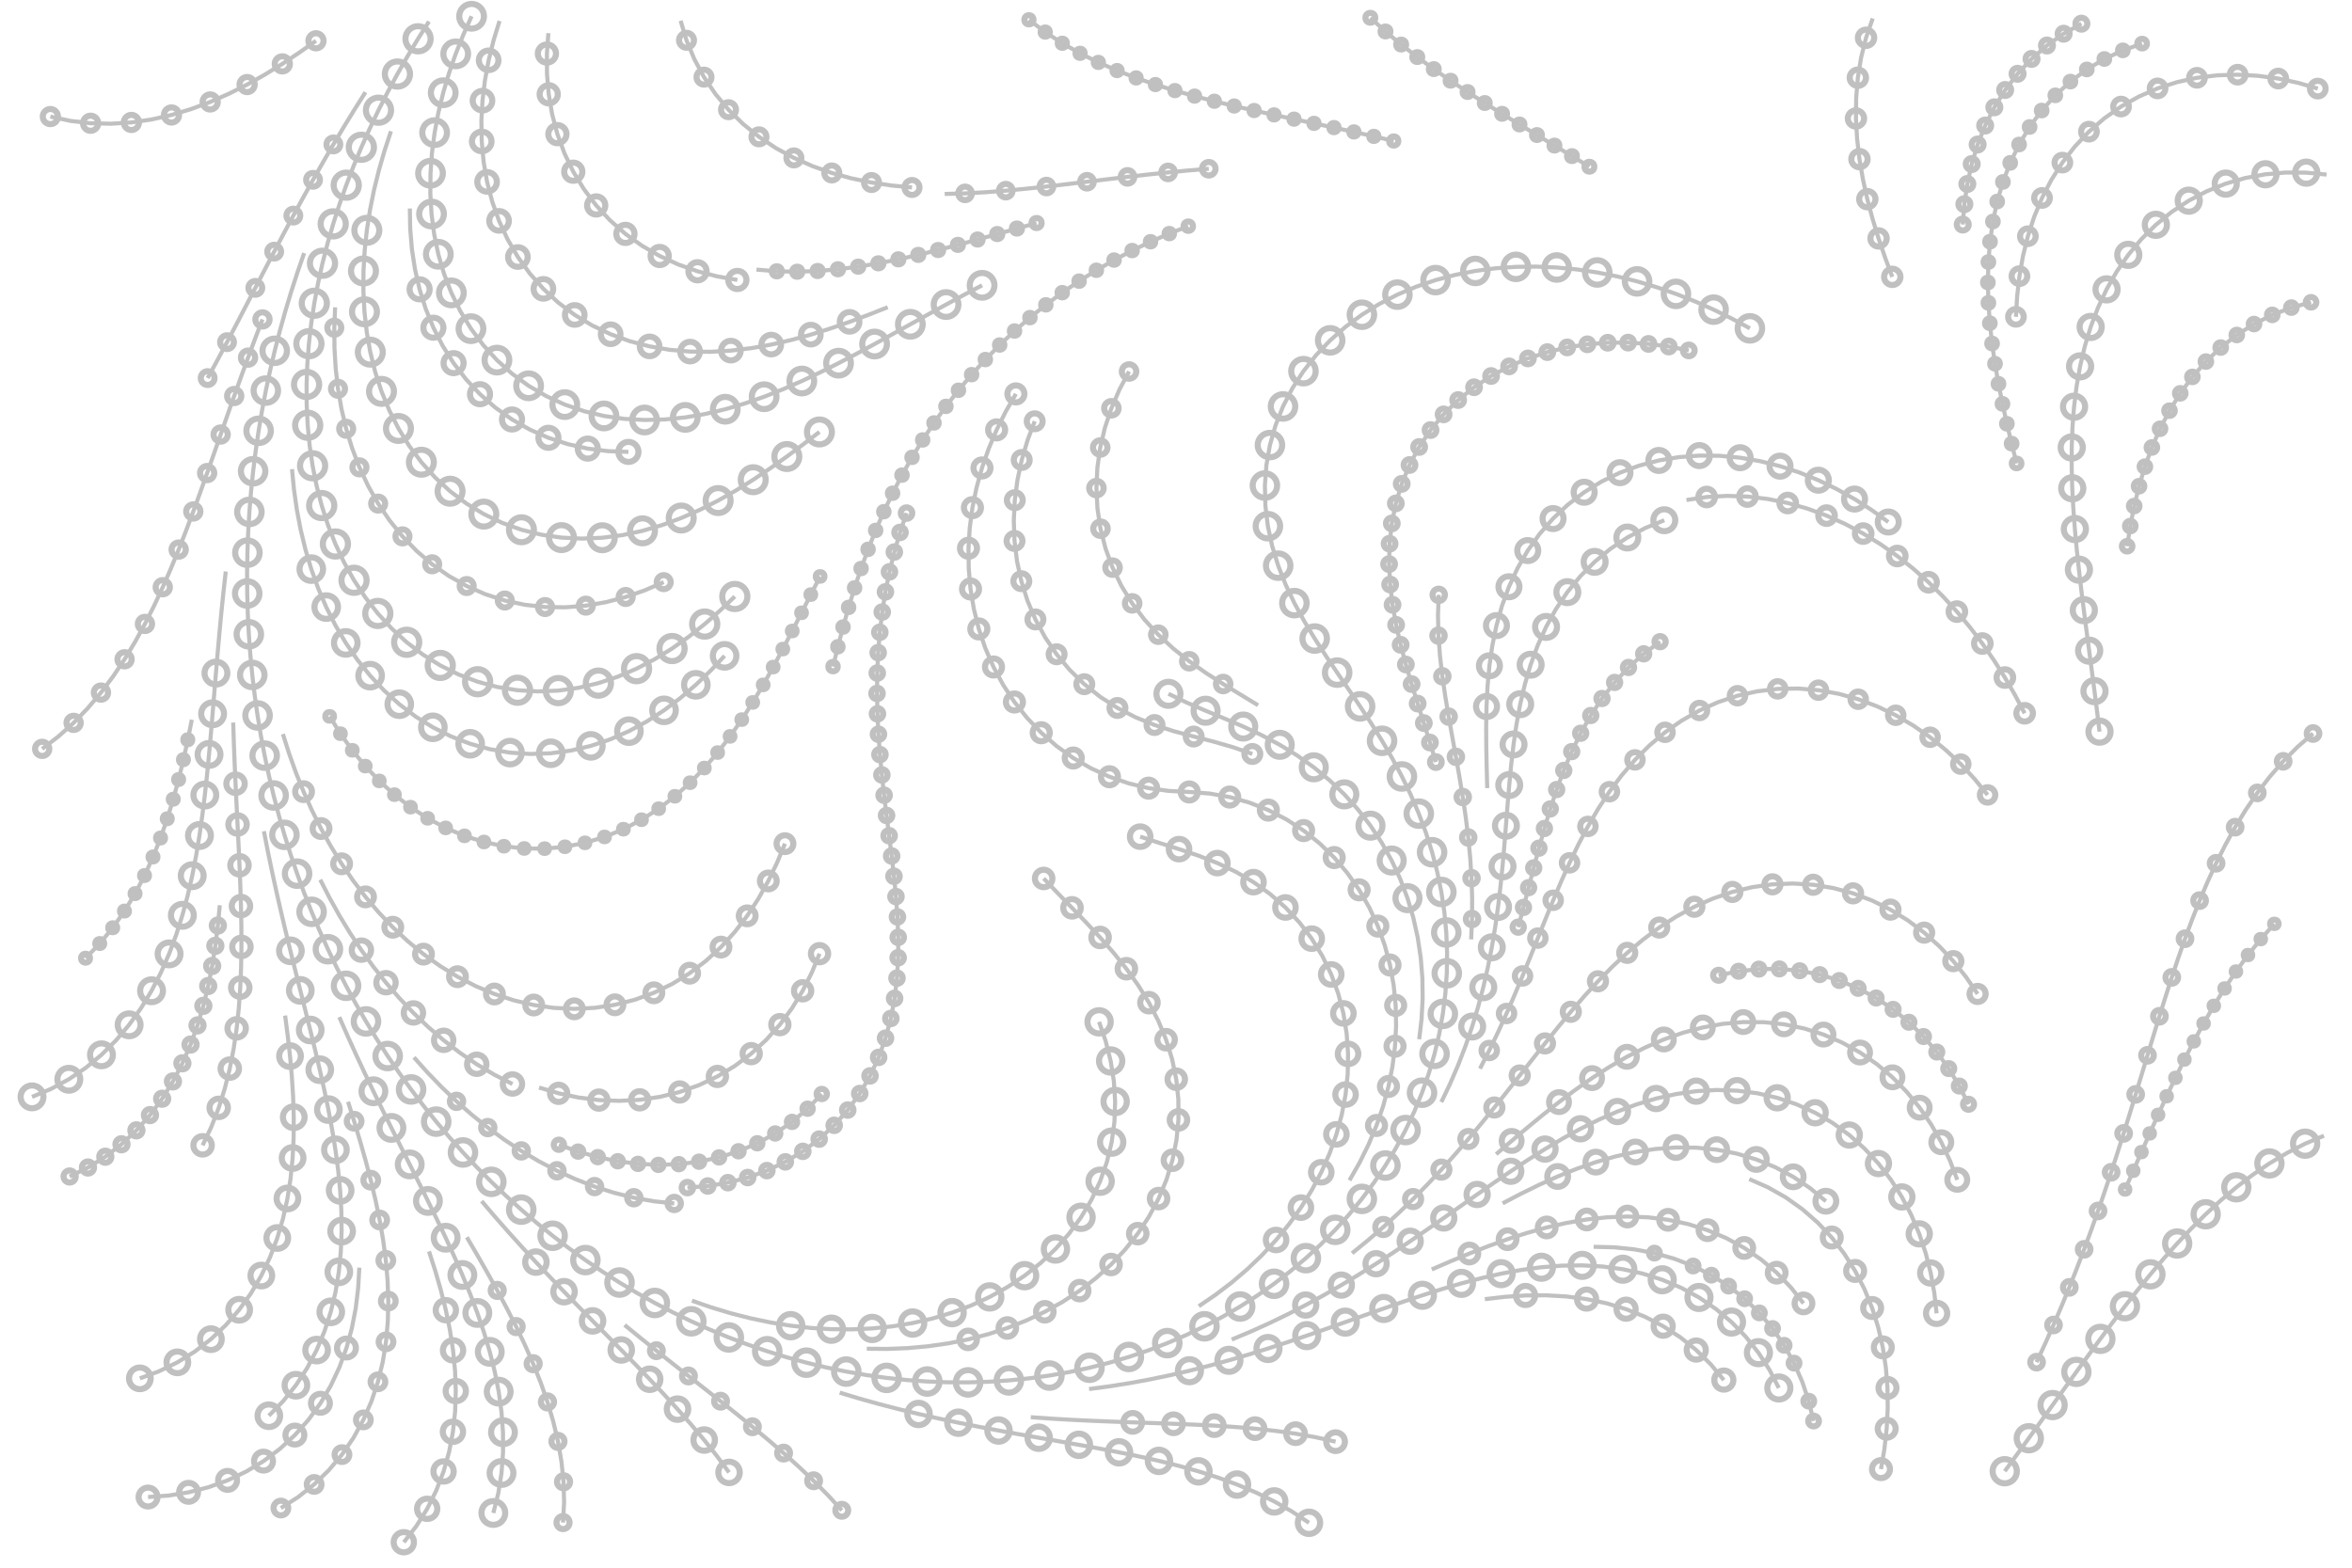 <svg height="384px" style="background-color: black" viewBox="0 0 576 384" width="576px" xmlns="http://www.w3.org/2000/svg" xmlns:inkscape="http://www.inkscape.org/namespaces/inkscape">
<g fill="none" id="1" stroke="silver" stroke-width="1.0px">
<path d="M179.954,146.11 L176.338,149.563 L172.581,152.862 L168.666,155.972 L164.582,158.858 L160.324,161.477 L155.891,163.79 L151.292,165.754 L146.547,167.327 L141.68,168.473 L136.727,169.16 L131.731,169.364 L126.74,169.071 L121.804,168.275 L116.973,166.985 L112.297,165.215 L107.818,162.992 L103.575,160.347 L99.598,157.317 L95.909,153.941 L92.526,150.26 L89.455,146.314 L86.703,142.14 L84.265,137.774 L82.139,133.249 L80.316,128.593 L78.785,123.833 L77.535,118.992 L76.556,114.089 L75.833,109.141 L75.354,104.164 L75.108,99.17 L75.083,94.17 L75.267,89.174 L75.65,84.188 L76.221,79.221 L76.972,74.278 L77.893,69.363 L78.977,64.482 L80.216,59.638 L81.602,54.834 L83.13,50.073 L84.793,45.358 L86.586,40.69 L88.503,36.072 L90.54,31.506 L92.693,26.993 L94.956,22.535 L97.327,18.133 L99.801,13.788 L102.376,9.502 L105.048,5.275"/>
<path d="M200.676,105.803 L196.71,108.847 L192.695,111.828 L188.618,114.722 L184.464,117.504 L180.218,120.145 L175.869,122.612 L171.409,124.871 L166.833,126.886 L162.142,128.618 L157.344,130.026 L152.455,131.071 L147.497,131.717 L142.501,131.93 L137.507,131.686 L132.559,130.966 L127.706,129.763 L122.998,128.078 L118.485,125.926 L114.212,123.33 L110.219,120.321 L106.539,116.936 L103.196,113.218 L100.208,109.209 L97.583,104.953 L95.324,100.493 L93.427,95.867 L91.885,91.111 L90.685,86.257 L89.814,81.333 L89.257,76.364 L88.997,71.371 L89.018,66.371 L89.304,61.379 L89.839,56.408 L90.607,51.467 L91.594,46.566 L92.788,41.71 L94.174,36.906 L95.742,32.159"/>
<path d="M240.514,69.886 L236.093,72.221 L231.695,74.599 L227.313,77.008 L222.94,79.432 L218.567,81.857 L214.186,84.266 L209.785,86.64 L205.355,88.957 L200.884,91.196 L196.363,93.332 L191.782,95.335 L187.134,97.177 L182.413,98.824 L177.618,100.241 L172.752,101.392 L167.824,102.239 L162.85,102.745 L157.852,102.875 L152.859,102.598 L147.91,101.887 L143.047,100.725 L138.317,99.104 L133.77,97.024 L129.455,94.498 L125.418,91.549 L121.698,88.207 L118.33,84.512 L115.338,80.506 L112.739,76.234 L110.541,71.743 L108.745,67.077 L107.344,62.277 L106.328,57.382 L105.683,52.423 L105.39,47.432 L105.431,42.432 L105.787,37.445 L106.437,32.487 L107.362,27.574 L108.543,22.715 L109.963,17.921 L111.604,13.198 L113.451,8.552 L115.49,3.986"/>
<path d="M428.546,80.428 L424.147,78.05 L419.66,75.845 L415.089,73.819 L410.438,71.984 L405.713,70.348 L400.921,68.921 L396.069,67.713 L391.165,66.737 L386.22,66.002 L381.243,65.52 L376.248,65.304 L371.248,65.365 L366.26,65.714 L361.303,66.364 L356.396,67.325 L351.563,68.608 L346.83,70.22 L342.226,72.169 L337.781,74.459 L333.53,77.091 L329.508,80.062 L325.756,83.366 L322.31,86.99 L319.212,90.914 L316.499,95.114 L314.207,99.558 L312.368,104.207 L311.006,109.018 L310.138,113.942 L309.77,118.929 L309.897,123.927 L310.503,128.89 L311.559,133.778 L313.026,138.558 L314.856,143.211 L316.994,147.73 L319.384,152.122 L321.964,156.405 L324.677,160.605 L327.469,164.753 L330.286,168.883 L333.085,173.027 L335.822,177.211 L338.462,181.457 L340.972,185.782 L343.325,190.194 L345.494,194.698 L347.461,199.296 L349.206,203.981 L350.716,208.748 L351.977,213.586 L352.982,218.484 L353.722,223.429 L354.192,228.407 L354.391,233.403 L354.315,238.402 L353.967,243.39 L353.348,248.352 L352.462,253.272 L351.314,258.139 L349.908,262.937 L348.252,267.655 L346.354,272.281 L344.221,276.803 L341.861,281.211 L339.285,285.496 L336.501,289.649 L333.518,293.662 L330.348,297.529 L326.999,301.241 L323.482,304.795 L319.806,308.185 L315.982,311.406 L312.02,314.456 L307.928,317.329 L303.717,320.025 L299.396,322.541 L294.974,324.875 L290.461,327.026 L285.864,328.993 L281.193,330.776 L276.455,332.375 L271.659,333.79 L266.813,335.02 L261.924,336.068 L257,336.935 L252.047,337.62 L247.073,338.127 L242.084,338.456 L237.086,338.61 L232.086,338.589 L227.09,338.398 L222.103,338.037 L217.131,337.509 L212.179,336.817 L207.252,335.964 L202.356,334.951 L197.495,333.782 L192.673,332.46 L187.894,330.987 L183.164,329.366 L178.486,327.601 L173.864,325.695 L169.301,323.65 L164.802,321.47 L160.368,319.157 L156.005,316.716 L151.714,314.15 L147.498,311.461 L143.361,308.653 L139.305,305.729 L135.333,302.692 L131.447,299.546 L127.649,296.295 L123.941,292.94 L120.326,289.486 L116.805,285.936 L113.38,282.293 L110.053,278.56 L106.826,274.741 L103.7,270.839 L100.676,266.857 L97.755,262.799 L94.94,258.667 L92.231,254.464 L89.629,250.195 L87.134,245.862 L84.749,241.467 L82.473,237.015 L80.307,232.509 L78.253,227.95 L76.309,223.343 L74.478,218.691 L72.759,213.996 L71.153,209.261 L69.659,204.489 L68.278,199.683 L67.011,194.847 L65.857,189.982 L64.816,185.091 L63.888,180.178 L63.073,175.245 L62.371,170.294 L61.782,165.329 L61.305,160.352 L60.94,155.365 L60.686,150.372 L60.544,145.374 L60.512,140.374 L60.59,135.375 L60.778,130.378 L61.075,125.387 L61.48,120.403 L61.992,115.43 L62.611,110.468 L63.337,105.521 L64.167,100.591 L65.102,95.679 L66.14,90.788 L67.281,85.92 L68.523,81.076 L69.866,76.26 L71.308,71.473 L72.849,66.716 L74.487,61.992"/>
<path d="M490.955,360.371 L493.911,356.338 L496.846,352.29 L499.765,348.231 L502.676,344.166 L505.585,340.099 L508.5,336.037 L511.429,331.984 L514.381,327.949 L517.366,323.938 L520.395,319.959 L523.479,316.024 L526.63,312.142 L529.861,308.326 L533.185,304.591 L536.616,300.954 L540.165,297.432 L543.846,294.048 L547.669,290.825 L551.643,287.792 L555.776,284.978 L560.07,282.416 L564.523,280.141 L569.127,278.191"/>
<path d="M286.148,169.946 L290.653,172.114 L295.246,174.092 L299.867,176 L304.465,177.964 L308.992,180.087 L313.406,182.437 L317.668,185.051 L321.744,187.947 L325.604,191.125 L329.22,194.578 L332.568,198.292 L335.628,202.246 L338.382,206.419 L340.817,210.786 L342.922,215.322 L344.69,219.999 L346.116,224.791 L347.199,229.672 L347.94,234.617 L348.34,239.601 L348.405,244.601 L348.142,249.594 L347.559,254.559"/>
<path d="M120.818,370.593 L122.035,365.744 L122.819,360.805 L123.192,355.819 L123.179,350.819 L122.813,345.833 L122.129,340.88 L121.161,335.974 L119.944,331.125 L118.512,326.334 L116.897,321.602 L115.127,316.926 L113.229,312.3 L111.226,307.719 L109.142,303.174 L106.994,298.659 L104.8,294.166 L102.577,289.687 L100.337,285.217 L98.093,280.749 L95.857,276.277 L93.638,271.796 L91.445,267.303 L89.288,262.792 L87.172,258.262 L85.106,253.709 L83.094,249.131"/>
<path d="M177.457,160.649 L174.019,164.279 L170.409,167.739 L166.61,170.99 L162.614,173.995 L158.415,176.711 L154.02,179.094 L149.441,181.103 L144.703,182.698 L139.835,183.843 L134.88,184.511 L129.883,184.683 L124.894,184.35 L119.965,183.514 L115.144,182.188 L110.478,180.391 L106.007,178.152 L101.765,175.506 L97.778,172.489 L94.066,169.139 L90.641,165.496 L87.512,161.596 L84.679,157.476 L82.141,153.168 L79.892,148.702 L77.926,144.105 L76.234,139.4 L74.805,134.609 L73.629,129.749 L72.695,124.837 L71.992,119.887 L71.509,114.91"/>
<path d="M269.163,250.299 L270.779,255.031 L271.998,259.88 L272.781,264.818 L273.096,269.809 L272.922,274.805 L272.248,279.76 L271.077,284.621 L269.421,289.339 L267.302,293.867 L264.748,298.166 L261.794,302.2 L258.478,305.942 L254.84,309.372 L250.92,312.475 L246.756,315.243 L242.386,317.673 L237.845,319.766 L233.165,321.525 L228.374,322.959 L223.501,324.075 L218.566,324.884 L213.593,325.397 L208.598,325.625 L203.598,325.581 L198.608,325.276 L193.638,324.722 L188.702,323.93 L183.806,322.911 L178.961,321.676 L174.174,320.235 L169.449,318.597"/>
<path d="M435.633,339.981 L433.343,335.536 L430.636,331.333 L427.527,327.417 L424.041,323.832 L420.211,320.619 L416.075,317.808 L411.681,315.423 L407.075,313.477 L402.308,311.97 L397.425,310.893 L392.469,310.228 L387.477,309.947 L382.478,310.019 L377.493,310.406 L372.537,311.07 L367.62,311.975 L362.744,313.081 L357.909,314.355 L353.111,315.762 L348.345,317.274 L343.604,318.863 L338.88,320.502 L334.167,322.171 L329.457,323.849 L324.744,325.518 L320.021,327.161 L315.285,328.763 L310.531,330.312 L305.756,331.796 L300.959,333.204 L296.137,334.526 L291.29,335.754 L286.418,336.88 L281.523,337.898 L276.605,338.8 L271.667,339.583 L266.71,340.242"/>
<path d="M7.846,268.672 L12.458,266.743 L16.855,264.361 L20.995,261.558 L24.848,258.372 L28.394,254.846 L31.62,251.027 L34.525,246.957 L37.115,242.68 L39.404,238.234 L41.409,233.654 L43.153,228.968 L44.662,224.201 L45.96,219.373 L47.074,214.499 L48.028,209.59 L48.847,204.658 L49.553,199.708 L50.166,194.746 L50.708,189.775 L51.193,184.799 L51.64,179.819 L52.063,174.837 L52.474,169.854 L52.885,164.871 L53.308,159.888 L53.751,154.908 L54.223,149.931 L54.732,144.957 L55.285,139.987"/>
<path d="M65.838,346.779 L69.339,343.209 L72.467,339.308 L75.203,335.123 L77.536,330.701 L79.466,326.088 L81.004,321.331 L82.166,316.468 L82.978,311.534 L83.466,306.558 L83.661,301.562 L83.596,296.562 L83.302,291.571 L82.809,286.595 L82.147,281.639 L81.342,276.704 L80.42,271.79 L79.402,266.895 L78.31,262.016 L77.162,257.149 L75.975,252.292 L74.764,247.441 L73.543,242.593 L72.323,237.744 L71.116,232.891 L69.932,228.034 L68.78,223.168 L67.667,218.294 L66.601,213.409 L65.587,208.512 L64.633,203.604"/>
<path d="M320.568,373.004 L316.402,370.239 L312.055,367.77 L307.562,365.576 L302.954,363.635 L298.258,361.919 L293.494,360.4 L288.68,359.05 L283.828,357.84 L278.95,356.745 L274.052,355.74 L269.141,354.799 L264.222,353.904 L259.298,353.032 L254.374,352.168 L249.45,351.295 L244.531,350.399 L239.619,349.466 L234.716,348.487 L229.825,347.449 L224.948,346.346 L220.089,345.169 L215.25,343.911 L210.434,342.566 L205.644,341.13"/>
<path d="M514.17,179.214 L513.566,174.25 L512.936,169.29 L512.287,164.332 L511.629,159.376 L510.972,154.419 L510.327,149.461 L509.706,144.5 L509.123,139.534 L508.593,134.562 L508.133,129.583 L507.759,124.597 L507.492,119.604 L507.353,114.606 L507.363,109.606 L507.548,104.61 L507.933,99.625 L508.545,94.662 L509.409,89.737 L510.552,84.87 L512,80.084 L513.775,75.41 L515.894,70.881 L518.372,66.538 L521.214,62.424 L524.416,58.584 L527.967,55.064 L531.844,51.907 L536.017,49.153 L540.447,46.835 L545.089,44.976 L549.894,43.592 L554.811,42.687 L559.793,42.257 L564.793,42.289 L569.77,42.763"/>
<path d="M407.584,127.43 L402.954,129.317 L398.537,131.661 L394.38,134.439 L390.524,137.622 L387.002,141.172 L383.84,145.044 L381.048,149.192 L378.629,153.568 L376.57,158.124 L374.85,162.819 L373.438,167.616 L372.298,172.484 L371.388,177.401 L370.665,182.348 L370.086,187.314 L369.609,192.292 L369.193,197.274 L368.802,202.259 L368.402,207.243 L367.963,212.224 L367.459,217.198 L366.867,222.163 L366.166,227.114 L365.34,232.045 L364.374,236.951 L363.256,241.824 L361.978,246.658 L360.532,251.444 L358.912,256.175 L357.115,260.84 L355.138,265.433 L352.982,269.944"/>
<path d="M34.247,337.623 L38.938,335.893 L43.433,333.704 L47.684,331.072 L51.648,328.024 L55.286,324.594 L58.569,320.823 L61.477,316.755 L64,312.439 L66.141,307.92 L67.907,303.243 L69.318,298.446 L70.395,293.563 L71.166,288.623 L71.661,283.648 L71.909,278.654 L71.941,273.654 L71.786,268.656 L71.473,263.666 L71.025,258.686 L70.468,253.717 L69.823,248.759"/>
<path d="M178.541,360.665 L175.567,356.646 L172.456,352.731 L169.234,348.908 L165.923,345.161 L162.542,341.478 L159.108,337.844 L155.637,334.245 L152.141,330.67 L148.633,327.107 L145.123,323.546 L141.621,319.978 L138.135,316.394 L134.673,312.786 L131.242,309.149 L127.848,305.477 L124.499,301.765 L121.198,298.009 L117.952,294.206"/>
<path d="M474.271,321.705 L473.713,316.736 L472.827,311.815 L471.6,306.968 L470.019,302.225 L468.075,297.618 L465.761,293.186 L463.077,288.967 L460.027,285.005 L456.624,281.342 L452.885,278.022 L448.839,275.085 L444.519,272.568 L439.966,270.5 L435.228,268.903 L430.354,267.787 L425.395,267.153 L420.397,266.99 L415.406,267.278 L410.456,267.987 L405.577,269.081 L400.789,270.52 L396.103,272.264 L391.522,274.269 L387.045,276.495 L382.664,278.905 L378.368,281.463 L374.143,284.136 L369.975,286.898 L365.848,289.721 L361.748,292.582 L357.66,295.462 L353.572,298.341 L349.472,301.203 L345.35,304.033 L341.197,306.817 L337.006,309.544 L332.771,312.201 L328.487,314.78 L324.151,317.27 L319.761,319.662 L315.315,321.95 L310.813,324.125 L306.256,326.183 L301.644,328.115"/>
<path d="M462.436,127.865 L458.382,124.938 L454.172,122.242 L449.811,119.796 L445.308,117.622 L440.675,115.743 L435.925,114.183 L431.075,112.964 L426.148,112.112 L421.17,111.648 L416.17,111.594 L411.184,111.968 L406.252,112.785 L401.415,114.055 L396.723,115.78 L392.221,117.957 L387.96,120.572 L383.984,123.604 L380.335,127.022 L377.047,130.789 L374.144,134.86 L371.641,139.188 L369.538,143.725 L367.824,148.422 L366.479,153.237 L365.469,158.134 L364.757,163.084 L364.3,168.063 L364.05,173.056 L363.961,178.055 L363.989,183.055 L364.089,188.054 L364.221,193.053"/>
<path d="M447.148,294.233 L443.299,291.042 L439.149,288.253 L434.739,285.898 L430.113,284 L425.321,282.572 L420.413,281.615 L415.438,281.12 L410.438,281.069 L405.452,281.432 L400.507,282.177 L395.627,283.264 L390.824,284.653 L386.104,286.303 L381.467,288.174 L376.908,290.228 L372.42,292.431 L367.99,294.751"/>
<path d="M279.226,204.934 L283.977,206.491 L288.746,207.992 L293.486,209.586 L298.141,211.41 L302.657,213.557 L306.975,216.077 L311.04,218.988 L314.802,222.282 L318.214,225.936 L321.24,229.917 L323.848,234.183 L326.017,238.688 L327.734,243.384 L328.992,248.223 L329.791,253.159 L330.138,258.147 L330.044,263.146 L329.524,268.119 L328.596,273.032 L327.281,277.856 L325.6,282.565 L323.576,287.137 L321.232,291.554 L318.591,295.799 L315.676,299.862 L312.508,303.73 L309.109,307.396 L305.498,310.855 L301.695,314.101 L297.718,317.132 L293.585,319.946"/>
<path d="M98.891,377.763 L101.959,373.814 L104.615,369.578 L106.841,365.101 L108.631,360.433 L109.988,355.62 L110.923,350.708 L111.458,345.737 L111.62,340.74 L111.44,335.743 L110.952,330.767 L110.19,325.825 L109.188,320.927 L107.978,316.075 L106.592,311.271 L105.057,306.513"/>
<path d="M153.903,110.693 L148.906,110.508 L143.946,109.881 L139.066,108.793 L134.313,107.238 L129.739,105.219 L125.392,102.749 L121.317,99.852 L117.553,96.56 L114.134,92.912 L111.083,88.951 L108.416,84.721 L106.141,80.269 L104.257,75.638 L102.759,70.867 L101.637,65.995 L100.876,61.053 L100.46,56.071 L100.371,51.071"/>
<path d="M479.331,288.987 L477.548,284.316 L475.422,279.79 L472.948,275.445 L470.125,271.318 L466.957,267.45 L463.455,263.881 L459.635,260.655 L455.523,257.81 L451.151,255.385 L446.557,253.41 L441.788,251.91 L436.891,250.899 L431.918,250.381 L426.918,250.35 L421.937,250.788 L417.015,251.668 L412.184,252.956 L407.466,254.613 L402.877,256.596 L398.42,258.862 L394.094,261.369 L389.89,264.077 L385.798,266.949 L381.8,269.952 L377.88,273.056 L374.019,276.233 L370.199,279.459 L366.404,282.714"/>
<path d="M217.399,75.248 L212.749,77.085 L208.065,78.834 L203.34,80.471 L198.569,81.966 L193.747,83.288 L188.873,84.405 L183.951,85.283 L178.987,85.884 L173.995,86.175 L168.996,86.119 L164.015,85.685 L159.086,84.845 L154.249,83.579 L149.549,81.873 L145.034,79.725 L140.752,77.142 L136.752,74.143 L133.076,70.754 L129.76,67.011 L126.833,62.957 L124.316,58.638 L122.217,54.099 L120.542,49.388 L119.284,44.549 L118.434,39.622 L117.976,34.643 L117.891,29.644 L118.16,24.651 L118.76,19.687 L119.67,14.77 L120.867,9.916 L122.331,5.135"/>
<path d="M125.5,265.524 L121.05,263.244 L116.755,260.685 L112.622,257.869 L108.659,254.822 L104.866,251.563 L101.248,248.112 L97.803,244.489 L94.531,240.708 L91.431,236.784 L88.501,232.733 L85.738,228.566 L83.14,224.294 L80.704,219.928 L78.426,215.476"/>
<path d="M422.163,338.045 L418.969,334.198 L415.403,330.693 L411.501,327.567 L407.306,324.846 L402.865,322.549 L398.227,320.681 L393.439,319.239 L388.547,318.207 L383.588,317.564 L378.597,317.28 L373.597,317.32 L368.607,317.648 L363.641,318.226"/>
<path d="M36.257,366.695 L41.243,366.333 L46.18,365.538 L51.024,364.299 L55.73,362.61 L60.249,360.471 L64.534,357.895 L68.538,354.9 L72.218,351.515 L75.539,347.777 L78.474,343.729 L81.006,339.417 L83.128,334.89 L84.843,330.193 L86.165,325.371 L87.114,320.462 L87.716,315.499 L87.999,310.507"/>
<path d="M327.083,353.134 L322.203,352.048 L317.279,351.174 L312.327,350.483 L307.357,349.943 L302.374,349.525 L297.385,349.203 L292.391,348.952 L287.395,348.748 L282.398,348.571 L277.401,348.401 L272.404,348.223 L267.408,348.02 L262.414,347.78 L257.423,347.49 L252.435,347.138"/>
<path d="M49.616,280.549 L51.754,276.029 L53.561,271.367 L55.059,266.597 L56.272,261.746 L57.228,256.838 L57.956,251.892 L58.484,246.92 L58.837,241.932 L59.044,236.936 L59.128,231.937 L59.11,226.937 L59.013,221.938 L58.855,216.941 L58.652,211.945 L58.42,206.95 L58.174,201.956 L57.925,196.962 L57.685,191.968 L57.463,186.973 L57.27,181.977 L57.113,176.979"/>
<path d="M180.581,68.574 L175.657,67.704 L170.818,66.447 L166.103,64.782 L161.557,62.7 L157.227,60.199 L153.163,57.287 L149.409,53.984 L146.008,50.319 L142.994,46.329 L140.396,42.058 L138.231,37.551 L136.508,32.857 L135.227,28.024 L134.381,23.096 L133.958,18.114 L133.938,13.114 L134.301,8.127"/>
<path d="M460.65,359.856 L461.487,354.927 L462.043,349.958 L462.3,344.964 L462.239,339.965 L461.843,334.98 L461.095,330.037 L459.979,325.163 L458.483,320.392 L456.598,315.761 L454.318,311.311 L451.646,307.084 L448.591,303.127 L445.167,299.482 L441.401,296.195 L437.322,293.302 L432.973,290.836 L428.396,288.822"/>
<path d="M441.67,319.26 L438.571,315.336 L435.1,311.738 L431.284,308.506 L427.162,305.677 L422.775,303.278 L418.171,301.327 L413.4,299.831 L408.511,298.786 L403.548,298.178 L398.552,297.983 L393.555,298.171 L388.584,298.706 L383.655,299.549 L378.781,300.661 L373.964,302.003 L369.206,303.538 L364.501,305.23 L359.842,307.047 L355.223,308.959 L350.632,310.94"/>
<path d="M255.591,215.174 L259.048,218.787 L262.533,222.372 L266.005,225.97 L269.415,229.627 L272.713,233.385 L275.843,237.284 L278.75,241.352 L281.377,245.606 L283.668,250.05 L285.574,254.673 L287.049,259.45 L288.06,264.347 L288.581,269.32 L288.599,274.32 L288.111,279.296 L287.125,284.198 L285.657,288.977 L283.731,293.592 L281.378,298.003 L278.63,302.18 L275.523,306.098 L272.095,309.737 L268.381,313.085 L264.417,316.132 L260.236,318.875 L255.87,321.313 L251.349,323.447 L246.697,325.281 L241.941,326.823 L237.101,328.079 L232.198,329.057 L227.248,329.766 L222.269,330.215 L217.273,330.412 L212.273,330.368"/>
<path d="M200.705,233.6 L198.808,238.226 L196.565,242.694 L193.959,246.961 L190.985,250.981 L187.649,254.706 L183.968,258.089 L179.968,261.089 L175.686,263.67 L171.165,265.805 L166.452,267.476 L161.597,268.673 L156.65,269.396 L151.656,269.653 L146.66,269.46 L141.699,268.836 L136.807,267.805 L132.011,266.392"/>
<path d="M248.79,96.485 L246.298,100.819 L244.072,105.296 L242.128,109.903 L240.483,114.625 L239.151,119.444 L238.148,124.342 L237.487,129.298 L237.181,134.289 L237.243,139.289 L237.68,144.269 L238.502,149.201 L239.712,154.053 L241.314,158.789 L243.304,163.376 L245.68,167.776 L248.43,171.951 L251.542,175.865 L254.996,179.48 L258.77,182.76 L262.836,185.67 L267.16,188.18 L271.706,190.262 L276.433,191.892 L281.296,193.054 L286.249,193.739 L291.243,193.989 L296.228,194.375 L301.153,195.238 L305.965,196.594 L310.616,198.429 L315.059,200.722 L319.252,203.447 L323.157,206.57 L326.742,210.055 L329.98,213.865 L332.85,217.959 L335.337,222.297 L337.429,226.838 L339.12,231.543 L340.41,236.374 L341.3,241.294 L341.795,246.27 L341.905,251.268 L341.64,256.261 L341.013,261.222 L340.037,266.126 L338.728,270.951 L337.102,275.68 L335.175,280.293 L332.963,284.778 L330.484,289.12"/>
<path d="M192.235,206.654 L190.322,211.273 L188.16,215.782 L185.721,220.147 L182.984,224.331 L179.933,228.292 L176.563,231.985 L172.877,235.364 L168.891,238.383 L164.631,241 L160.131,243.18 L155.434,244.894 L150.588,246.125 L145.643,246.863 L140.649,247.11 L135.654,246.875 L130.703,246.175 L125.836,245.034 L121.084,243.478 L116.476,241.536 L112.034,239.241 L107.775,236.622 L103.71,233.71 L99.848,230.535 L96.193,227.123 L92.748,223.499 L89.512,219.687 L86.485,215.708 L83.662,211.581 L81.041,207.323 L78.617,202.95 L76.385,198.476 L74.34,193.913 L72.478,189.273 L70.793,184.565 L69.28,179.8"/>
<path d="M495.828,174.714 L493.495,170.292 L490.992,165.963 L488.318,161.739 L485.469,157.63 L482.444,153.649 L479.24,149.81 L475.858,146.128 L472.296,142.619 L468.555,139.301 L464.638,136.194 L460.548,133.317 L456.292,130.694 L451.877,128.346 L447.315,126.3 L442.62,124.579 L437.811,123.211 L432.911,122.219 L427.946,121.629 L422.948,121.463 L417.956,121.739 L413.01,122.473"/>
<path d="M463.414,67.817 L461.671,63.131 L460.054,58.399 L458.59,53.618 L457.303,48.787 L456.223,43.905 L455.378,38.977 L454.8,34.01 L454.521,29.018 L454.572,24.018 L454.984,19.035 L455.783,14.099 L456.991,9.248 L458.624,4.522"/>
<path d="M484.309,243.461 L481.489,239.332 L478.364,235.429 L474.938,231.787 L471.22,228.445 L467.223,225.44 L462.97,222.811 L458.489,220.594 L453.813,218.822 L448.985,217.523 L444.05,216.716 L439.06,216.413 L434.064,216.614 L429.112,217.308 L424.25,218.477 L419.518,220.089 L414.944,222.109 L410.549,224.494 L406.345,227.2 L402.332,230.182 L398.503,233.398 L394.844,236.805 L391.336,240.369 L387.958,244.055 L384.686,247.836 L381.495,251.685 L378.361,255.581 L375.262,259.505 L372.175,263.438 L369.083,267.367 L365.966,271.277 L362.811,275.156 L359.604,278.992 L356.334,282.774 L352.992,286.493 L349.57,290.139 L346.063,293.703 L342.467,297.176 L338.777,300.551 L334.994,303.82 L331.116,306.977"/>
<path d="M253.399,103.193 L251.633,107.87 L250.218,112.666 L249.175,117.556 L248.522,122.513 L248.277,127.507 L248.455,132.504 L249.067,137.466 L250.123,142.354 L251.625,147.123 L253.572,151.728 L255.955,156.123 L258.761,160.262 L261.968,164.098 L265.545,167.591 L269.457,170.705 L273.661,173.413 L278.105,175.703 L282.737,177.588 L287.497,179.118 L292.327,180.409 L297.171,181.65 L301.976,183.033 L306.695,184.684"/>
<path d="M493.699,77.599 L493.99,72.607 L494.556,67.639 L495.423,62.715 L496.619,57.86 L498.166,53.105 L500.083,48.488 L502.383,44.048 L505.069,39.83 L508.137,35.882 L511.572,32.25 L515.352,28.976 L519.442,26.1 L523.801,23.652 L528.385,21.655 L533.144,20.122 L538.029,19.055 L542.993,18.45 L547.99,18.293 L552.983,18.565 L557.937,19.241 L562.824,20.296 L567.623,21.701"/>
<path d="M486.754,194.714 L483.596,190.837 L480.195,187.172 L476.554,183.745 L472.678,180.586 L468.576,177.728 L464.262,175.201 L459.753,173.039 L455.075,171.274 L450.257,169.937 L445.335,169.055 L440.352,168.65 L435.352,168.738 L430.387,169.327 L425.507,170.415 L420.761,171.989 L416.197,174.03 L411.852,176.505 L407.759,179.376 L403.938,182.601 L400.397,186.131 L397.136,189.922 L394.144,193.927 L391.4,198.107 L388.878,202.425 L386.548,206.849 L384.377,211.353 L382.331,215.915 L380.377,220.517 L378.482,225.144 L376.617,229.783 L374.754,234.423 L372.869,239.054 L370.94,243.667 L368.948,248.253 L366.877,252.804 L364.712,257.311 L362.442,261.766"/>
<path d="M12.334,28.553 L17.222,29.607 L22.188,30.187 L27.187,30.308 L32.177,29.991 L37.124,29.264 L42.001,28.162 L46.788,26.72 L51.474,24.975 L56.05,22.962 L60.517,20.715 L64.877,18.267 L69.135,15.647 L73.3,12.88 L77.381,9.991"/>
<path d="M223.349,45.921 L218.372,45.441 L213.426,44.708 L208.53,43.692 L203.709,42.365 L198.994,40.701 L194.421,38.679 L190.031,36.286 L185.869,33.516 L181.98,30.373 L178.412,26.87 L175.209,23.031 L172.407,18.89 L170.039,14.486 L168.126,9.866 L166.682,5.079"/>
<path d="M68.79,369.391 L73.006,366.703 L76.93,363.604 L80.521,360.125 L83.743,356.301 L86.569,352.177 L88.983,347.798 L90.977,343.213 L92.557,338.469 L93.735,333.61 L94.533,328.674 L94.975,323.693 L95.094,318.695 L94.921,313.698 L94.489,308.717 L93.83,303.76 L92.977,298.833 L91.957,293.938 L90.799,289.075 L89.526,284.239 L88.161,279.429 L86.725,274.64 L85.236,269.867"/>
<path d="M276.505,91.001 L274.154,95.414 L272.175,100.006 L270.597,104.75 L269.445,109.616 L268.743,114.566 L268.511,119.561 L268.763,124.555 L269.506,129.499 L270.742,134.344 L272.461,139.039 L274.645,143.537 L277.267,147.794 L280.288,151.778 L283.662,155.468 L287.336,158.861 L291.249,161.973 L295.341,164.846 L299.55,167.544 L303.818,170.15 L308.089,172.75"/>
<path d="M10.328,183.432 L14.301,180.396 L18.024,177.059 L21.498,173.462 L24.727,169.645 L27.725,165.643 L30.506,161.489 L33.09,157.208 L35.497,152.825 L37.746,148.36 L39.86,143.828 L41.857,139.245 L43.757,134.62 L45.578,129.963 L47.337,125.283 L49.048,120.585 L50.727,115.875 L52.386,111.158 L54.037,106.438 L55.689,101.719 L57.353,97.004 L59.036,92.296 L60.747,87.598 L62.492,82.912 L64.277,78.242"/>
<path d="M162.54,142.591 L157.951,144.578 L153.231,146.226 L148.395,147.496 L143.468,148.351 L138.485,148.758 L133.486,148.692 L128.516,148.139 L123.627,147.093 L118.868,145.558 L114.29,143.549 L109.935,141.093 L105.842,138.22 L102.044,134.968 L98.563,131.379 L95.415,127.494 L92.609,123.356 L90.147,119.004 L88.026,114.476 L86.24,109.806 L84.778,105.025 L83.628,100.159 L82.777,95.232 L82.21,90.264 L81.913,85.273 L81.87,80.273 L82.069,75.277"/>
<path d="M50.851,92.613 L53.245,88.224 L55.597,83.812 L57.921,79.385 L60.228,74.949 L62.529,70.509 L64.832,66.072 L67.147,61.64 L69.48,57.217 L71.839,52.809 L74.23,48.418 L76.658,44.047 L79.127,39.699 L81.642,35.377 L84.206,31.085 L86.822,26.824 L89.492,22.597"/>
<path d="M296.028,41.335 L291.045,41.752 L286.068,42.23 L281.096,42.757 L276.128,43.323 L271.163,43.915 L266.2,44.517 L261.235,45.115 L256.269,45.691 L251.297,46.227 L246.32,46.7 L241.335,47.089 L236.343,47.368 L231.345,47.512"/>
<path d="M165.12,294.782 L160.148,294.256 L155.226,293.378 L150.374,292.168 L145.61,290.65 L140.948,288.845 L136.397,286.774 L131.967,284.455 L127.664,281.908 L123.493,279.151 L119.458,276.198 L115.561,273.066 L111.803,269.767 L108.186,266.316 L104.71,262.722 L101.374,258.998"/>
<path d="M137.884,372.947 L138.148,367.954 L138.008,362.956 L137.495,357.983 L136.644,353.056 L135.49,348.191 L134.071,343.396 L132.421,338.676 L130.572,334.031 L128.557,329.455 L126.402,324.943 L124.132,320.488 L121.771,316.08 L119.339,311.712 L116.853,307.374 L114.33,303.057"/>
<path d="M206.15,369.943 L202.769,366.259 L199.25,362.707 L195.619,359.27 L191.898,355.93 L188.106,352.671 L184.259,349.477 L180.373,346.331 L176.46,343.218 L172.531,340.126 L168.597,337.04 L164.666,333.95 L160.746,330.846 L156.845,327.719 L152.969,324.56"/>
<path d="M498.752,333.654 L500.857,329.118 L502.894,324.551 L504.864,319.956 L506.77,315.334 L508.615,310.687 L510.4,306.016 L512.129,301.325 L513.806,296.614 L515.434,291.887 L517.018,287.144 L518.562,282.389 L520.073,277.622 L521.557,272.848 L523.02,268.066 L524.471,263.282 L525.917,258.495 L527.369,253.711 L528.837,248.931 L530.331,244.159 L531.865,239.4 L533.451,234.659 L535.104,229.94 L536.841,225.251 L538.677,220.601 L540.631,215.998 L542.72,211.455 L544.964,206.987 L547.381,202.611 L549.991,198.346 L552.812,194.217 L555.858,190.252 L559.143,186.483 L562.675,182.944 L566.457,179.673"/>
<path d="M352.339,145.707 L352.16,150.704 L352.282,155.702 L352.654,160.688 L353.227,165.655 L353.949,170.603 L354.773,175.535 L355.653,180.457 L356.547,185.376 L357.417,190.3 L358.231,195.233 L358.957,200.18 L359.571,205.142 L360.05,210.119 L360.375,215.109 L360.529,220.106 L360.5,225.106 L360.277,230.101"/>
<path d="M17.052,288.177 L21.542,285.976 L25.787,283.336 L29.751,280.288 L33.405,276.875 L36.728,273.139 L39.712,269.127 L42.356,264.883 L44.669,260.45 L46.666,255.866 L48.369,251.165 L49.8,246.374 L50.987,241.517 L51.957,236.612 L52.736,231.673 L53.352,226.711 L53.827,221.734"/>
<path d="M480.674,54.998 L481.071,50.013 L481.794,45.066 L482.87,40.183 L484.321,35.398 L486.164,30.75 L488.41,26.283 L491.059,22.043 L494.103,18.076 L497.525,14.43 L501.295,11.146 L505.378,8.261 L509.732,5.801"/>
<path d="M413.584,85.832 L408.676,84.88 L403.717,84.238 L398.727,83.921 L393.727,83.948 L388.742,84.336 L383.801,85.098 L378.935,86.249 L374.181,87.796 L369.577,89.747 L365.166,92.102 L360.992,94.855 L357.101,97.994 L353.535,101.499 L350.337,105.343 L347.544,109.49 L345.184,113.898 L343.277,118.52 L341.834,123.307 L340.85,128.21 L340.31,133.18 L340.187,138.179 L340.443,143.172 L341.034,148.137 L341.909,153.06 L343.014,157.936 L344.296,162.769 L345.703,167.567 L347.184,172.343 L348.694,177.109 L350.191,181.88 L351.639,186.666"/>
<path d="M222.01,125.678 L220.412,130.415 L219.018,135.217 L217.829,140.074 L216.843,144.976 L216.056,149.913 L215.465,154.878 L215.062,159.862 L214.838,164.857 L214.784,169.857 L214.887,174.856 L215.13,179.85 L215.497,184.836 L215.967,189.814 L216.517,194.784 L217.119,199.747 L217.746,204.708 L218.363,209.67 L218.935,214.637 L219.422,219.613 L219.784,224.6 L219.976,229.596 L219.953,234.596 L219.672,239.588 L219.089,244.554 L218.166,249.468 L216.869,254.297 L215.175,259.001 L213.068,263.536 L210.545,267.853 L207.614,271.903 L204.293,275.641 L200.611,279.024 L196.606,282.018 L192.322,284.595 L187.804,286.738 L183.102,288.437 L178.262,289.691 L173.328,290.506 L168.343,290.894"/>
<path d="M406.551,157.175 L402.533,160.15 L398.814,163.492 L395.412,167.157 L392.331,171.095 L389.567,175.261 L387.102,179.611 L384.911,184.106 L382.964,188.711 L381.226,193.399 L379.658,198.147 L378.223,202.937 L376.883,207.754 L375.604,212.587 L374.351,217.428 L373.096,222.268 L371.812,227.1"/>
<path d="M482.09,270.484 L479.83,266.024 L477.239,261.748 L474.315,257.693 L471.062,253.895 L467.49,250.396 L463.615,247.236 L459.46,244.455 L455.055,242.091 L450.436,240.175 L445.649,238.733 L440.74,237.783 L435.76,237.333 L430.76,237.378 L425.788,237.904 L420.886,238.887"/>
<path d="M444.14,348.071 L442.962,343.212 L441.37,338.472 L439.359,333.894 L436.93,329.524 L434.091,325.408 L430.861,321.592 L427.263,318.119 L423.333,315.028 L419.111,312.349 L414.644,310.104 L409.979,308.304 L405.166,306.949 L400.252,306.029 L395.277,305.522 L390.279,305.401"/>
<path d="M520.933,133.8 L521.699,128.859 L522.664,123.953 L523.851,119.096 L525.286,114.307 L526.993,109.607 L528.992,105.024 L531.303,100.59 L533.94,96.342 L536.91,92.32 L540.215,88.568 L543.846,85.131 L547.786,82.052 L552.007,79.372 L556.475,77.127 L561.147,75.345 L565.974,74.044"/>
<path d="M201.248,267.969 L197.78,271.571 L193.966,274.805 L189.846,277.637 L185.461,280.04 L180.86,281.998 L176.092,283.502 L171.204,284.553 L166.24,285.157 L161.243,285.328 L156.249,285.084 L151.29,284.446 L146.393,283.436 L141.581,282.079 L136.872,280.399"/>
<path d="M253.855,54.631 L249.04,55.978 L244.226,57.329 L239.409,58.67 L234.584,59.981 L229.746,61.243 L224.89,62.433 L220.011,63.526 L215.106,64.498 L210.174,65.318 L205.215,65.957 L200.233,66.382 L195.236,66.56 L190.237,66.458 L185.255,66.041"/>
<path d="M389.238,40.838 L384.965,38.242 L380.684,35.659 L376.401,33.079 L372.123,30.49 L367.859,27.88 L363.617,25.233 L359.406,22.536 L355.24,19.773 L351.129,16.926 L347.091,13.978 L343.141,10.912 L339.301,7.709 L335.595,4.354"/>
<path d="M493.865,113.516 L492.643,108.667 L491.484,103.803 L490.405,98.921 L489.427,94.018 L488.569,89.092 L487.855,84.143 L487.309,79.173 L486.957,74.185 L486.828,69.187 L486.949,64.188 L487.351,59.205 L488.061,54.255 L489.107,49.366 L490.512,44.567 L492.295,39.896 L494.47,35.394 L497.041,31.105 L500.003,27.078 L503.344,23.357 L507.038,19.988 L511.054,17.009 L515.35,14.451 L519.881,12.337 L524.599,10.681"/>
<path d="M291.009,55.4 L286.352,57.219 L281.765,59.21 L277.257,61.372 L272.834,63.703 L268.502,66.201 L264.27,68.863 L260.143,71.686 L256.128,74.666 L252.231,77.799 L248.459,81.082 L244.818,84.508 L241.312,88.072 L237.946,91.77 L234.725,95.594 L231.653,99.539 L228.732,103.597 L225.965,107.762 L223.354,112.026 L220.897,116.381 L218.596,120.82 L216.447,125.335 L214.448,129.917 L212.593,134.561 L210.877,139.257 L209.29,143.998 L207.823,148.778 L206.463,153.59 L205.197,158.427 L204.008,163.283"/>
<path d="M341.323,34.534 L336.452,33.404 L331.572,32.315 L326.686,31.256 L321.795,30.217 L316.903,29.183 L312.013,28.14 L307.128,27.073 L302.252,25.965 L297.391,24.795 L292.55,23.545 L287.736,22.192 L282.96,20.714 L278.232,19.086 L273.568,17.285 L268.986,15.284 L264.507,13.061 L260.159,10.592 L255.972,7.859 L251.982,4.846"/>
<path d="M20.948,234.707 L24.425,231.114 L27.601,227.252 L30.48,223.165 L33.073,218.889 L35.396,214.462 L37.47,209.912 L39.317,205.266 L40.962,200.544 L42.428,195.764 L43.74,190.939 L44.921,186.081 L45.992,181.197 L46.974,176.294"/>
<path d="M200.844,141.198 L198.562,145.647 L196.294,150.103 L194.017,154.555 L191.709,158.99 L189.346,163.397 L186.9,167.758 L184.345,172.055 L181.653,176.268 L178.796,180.372 L175.75,184.337 L172.492,188.13 L169.005,191.714 L165.278,195.047 L161.309,198.087 L157.101,200.788 L152.672,203.108 L148.047,205.007 L143.259,206.45 L138.352,207.411 L133.374,207.872 L128.374,207.828 L123.404,207.281 L118.513,206.244 L113.745,204.739 L109.139,202.793 L104.728,200.439 L100.537,197.712 L96.586,194.647 L92.889,191.282 L89.452,187.65 L86.28,183.785 L83.373,179.717 L80.728,175.474"/>
<path d="M520.433,291.364 L522.431,286.781 L524.437,282.201 L526.46,277.628 L528.513,273.069 L530.606,268.528 L532.752,264.012 L534.965,259.529 L537.261,255.087 L539.653,250.697 L542.16,246.37 L544.797,242.122 L547.582,237.969 L550.53,233.931 L553.659,230.031 L556.982,226.295"/>
</g>
<g fill="none" id="2" stroke="silver" stroke-width="1.5px">
<circle cx="179.954" cy="146.11" r="3.086"/>
<circle cx="172.581" cy="152.862" r="3.086"/>
<circle cx="164.582" cy="158.858" r="3.086"/>
<circle cx="155.891" cy="163.79" r="3.086"/>
<circle cx="146.547" cy="167.327" r="3.086"/>
<circle cx="136.727" cy="169.16" r="3.086"/>
<circle cx="126.74" cy="169.071" r="3.086"/>
<circle cx="116.973" cy="166.985" r="3.086"/>
<circle cx="107.818" cy="162.992" r="3.086"/>
<circle cx="99.598" cy="157.317" r="3.086"/>
<circle cx="92.526" cy="150.26" r="3.086"/>
<circle cx="86.703" cy="142.14" r="3.086"/>
<circle cx="82.139" cy="133.248" r="3.086"/>
<circle cx="78.785" cy="123.833" r="3.086"/>
<circle cx="76.556" cy="114.089" r="3.086"/>
<circle cx="75.354" cy="104.164" r="3.086"/>
<circle cx="75.083" cy="94.17" r="3.086"/>
<circle cx="75.65" cy="84.188" r="3.086"/>
<circle cx="76.972" cy="74.278" r="3.086"/>
<circle cx="78.977" cy="64.482" r="3.086"/>
<circle cx="81.602" cy="54.834" r="3.086"/>
<circle cx="84.793" cy="45.358" r="3.086"/>
<circle cx="88.503" cy="36.072" r="3.086"/>
<circle cx="92.693" cy="26.993" r="3.086"/>
<circle cx="97.327" cy="18.133" r="3.086"/>
<circle cx="102.376" cy="9.502" r="3.086"/>
<circle cx="200.676" cy="105.803" r="3.057"/>
<circle cx="192.695" cy="111.828" r="3.057"/>
<circle cx="184.464" cy="117.504" r="3.057"/>
<circle cx="175.869" cy="122.612" r="3.057"/>
<circle cx="166.833" cy="126.886" r="3.057"/>
<circle cx="157.344" cy="130.026" r="3.057"/>
<circle cx="147.497" cy="131.717" r="3.057"/>
<circle cx="137.507" cy="131.686" r="3.057"/>
<circle cx="127.706" cy="129.763" r="3.057"/>
<circle cx="118.485" cy="125.926" r="3.057"/>
<circle cx="110.219" cy="120.321" r="3.057"/>
<circle cx="103.196" cy="113.218" r="3.057"/>
<circle cx="97.583" cy="104.953" r="3.057"/>
<circle cx="93.427" cy="95.867" r="3.057"/>
<circle cx="90.685" cy="86.257" r="3.057"/>
<circle cx="89.257" cy="76.364" r="3.057"/>
<circle cx="89.018" cy="66.371" r="3.057"/>
<circle cx="89.839" cy="56.408" r="3.057"/>
<circle cx="240.514" cy="69.886" r="3.029"/>
<circle cx="231.695" cy="74.599" r="3.029"/>
<circle cx="222.94" cy="79.432" r="3.029"/>
<circle cx="214.186" cy="84.266" r="3.029"/>
<circle cx="205.355" cy="88.957" r="3.029"/>
<circle cx="196.363" cy="93.332" r="3.029"/>
<circle cx="187.134" cy="97.177" r="3.029"/>
<circle cx="177.618" cy="100.241" r="3.029"/>
<circle cx="167.824" cy="102.239" r="3.029"/>
<circle cx="157.852" cy="102.875" r="3.029"/>
<circle cx="147.91" cy="101.887" r="3.029"/>
<circle cx="138.317" cy="99.104" r="3.029"/>
<circle cx="129.455" cy="94.498" r="3.029"/>
<circle cx="121.698" cy="88.207" r="3.029"/>
<circle cx="115.338" cy="80.506" r="3.029"/>
<circle cx="110.541" cy="71.743" r="3.029"/>
<circle cx="107.344" cy="62.277" r="3.029"/>
<circle cx="105.683" cy="52.423" r="3.029"/>
<circle cx="105.431" cy="42.432" r="3.029"/>
<circle cx="106.437" cy="32.487" r="3.029"/>
<circle cx="108.543" cy="22.715" r="3.029"/>
<circle cx="111.604" cy="13.198" r="3.029"/>
<circle cx="115.49" cy="3.986" r="3.029"/>
<circle cx="428.546" cy="80.428" r="3"/>
<circle cx="419.66" cy="75.845" r="3"/>
<circle cx="410.438" cy="71.984" r="3"/>
<circle cx="400.921" cy="68.921" r="3"/>
<circle cx="391.165" cy="66.737" r="3"/>
<circle cx="381.243" cy="65.52" r="3"/>
<circle cx="371.248" cy="65.365" r="3"/>
<circle cx="361.303" cy="66.364" r="3"/>
<circle cx="351.563" cy="68.608" r="3"/>
<circle cx="342.226" cy="72.169" r="3"/>
<circle cx="333.53" cy="77.091" r="3"/>
<circle cx="325.756" cy="83.366" r="3"/>
<circle cx="319.212" cy="90.914" r="3"/>
<circle cx="314.207" cy="99.558" r="3"/>
<circle cx="311.006" cy="109.018" r="3"/>
<circle cx="309.77" cy="118.929" r="3"/>
<circle cx="310.503" cy="128.89" r="3"/>
<circle cx="313.026" cy="138.558" r="3"/>
<circle cx="316.994" cy="147.73" r="3"/>
<circle cx="321.964" cy="156.405" r="3"/>
<circle cx="327.468" cy="164.753" r="3"/>
<circle cx="333.085" cy="173.027" r="3"/>
<circle cx="338.462" cy="181.457" r="3"/>
<circle cx="343.325" cy="190.194" r="3"/>
<circle cx="347.461" cy="199.296" r="3"/>
<circle cx="350.716" cy="208.748" r="3"/>
<circle cx="352.982" cy="218.484" r="3"/>
<circle cx="354.192" cy="228.407" r="3"/>
<circle cx="354.315" cy="238.402" r="3"/>
<circle cx="353.348" cy="248.352" r="3"/>
<circle cx="351.314" cy="258.139" r="3"/>
<circle cx="348.252" cy="267.655" r="3"/>
<circle cx="344.221" cy="276.803" r="3"/>
<circle cx="339.285" cy="285.496" r="3"/>
<circle cx="333.518" cy="293.662" r="3"/>
<circle cx="326.999" cy="301.241" r="3"/>
<circle cx="319.806" cy="308.185" r="3"/>
<circle cx="312.02" cy="314.456" r="3"/>
<circle cx="303.717" cy="320.025" r="3"/>
<circle cx="294.974" cy="324.875" r="3"/>
<circle cx="285.864" cy="328.993" r="3"/>
<circle cx="276.455" cy="332.375" r="3"/>
<circle cx="266.813" cy="335.02" r="3"/>
<circle cx="257" cy="336.935" r="3"/>
<circle cx="247.073" cy="338.127" r="3"/>
<circle cx="237.086" cy="338.61" r="3"/>
<circle cx="227.09" cy="338.398" r="3"/>
<circle cx="217.131" cy="337.509" r="3"/>
<circle cx="207.252" cy="335.964" r="3"/>
<circle cx="197.495" cy="333.782" r="3"/>
<circle cx="187.894" cy="330.987" r="3"/>
<circle cx="178.486" cy="327.601" r="3"/>
<circle cx="169.301" cy="323.65" r="3"/>
<circle cx="160.368" cy="319.157" r="3"/>
<circle cx="151.714" cy="314.15" r="3"/>
<circle cx="143.361" cy="308.653" r="3"/>
<circle cx="135.333" cy="302.692" r="3"/>
<circle cx="127.649" cy="296.295" r="3"/>
<circle cx="120.326" cy="289.486" r="3"/>
<circle cx="113.38" cy="282.293" r="3"/>
<circle cx="106.826" cy="274.741" r="3"/>
<circle cx="100.676" cy="266.857" r="3"/>
<circle cx="94.94" cy="258.667" r="3"/>
<circle cx="89.629" cy="250.195" r="3"/>
<circle cx="84.749" cy="241.467" r="3"/>
<circle cx="80.307" cy="232.509" r="3"/>
<circle cx="76.309" cy="223.343" r="3"/>
<circle cx="72.759" cy="213.996" r="3"/>
<circle cx="69.659" cy="204.489" r="3"/>
<circle cx="67.011" cy="194.847" r="3"/>
<circle cx="64.816" cy="185.091" r="3"/>
<circle cx="63.073" cy="175.245" r="3"/>
<circle cx="61.782" cy="165.329" r="3"/>
<circle cx="60.94" cy="155.365" r="3"/>
<circle cx="60.544" cy="145.374" r="3"/>
<circle cx="60.59" cy="135.375" r="3"/>
<circle cx="61.075" cy="125.387" r="3"/>
<circle cx="61.992" cy="115.43" r="3"/>
<circle cx="63.337" cy="105.521" r="3"/>
<circle cx="65.102" cy="95.679" r="3"/>
<circle cx="67.281" cy="85.92" r="3"/>
<circle cx="490.955" cy="360.371" r="2.971"/>
<circle cx="496.846" cy="352.29" r="2.971"/>
<circle cx="502.676" cy="344.166" r="2.971"/>
<circle cx="508.5" cy="336.037" r="2.971"/>
<circle cx="514.381" cy="327.949" r="2.971"/>
<circle cx="520.395" cy="319.959" r="2.971"/>
<circle cx="526.63" cy="312.142" r="2.971"/>
<circle cx="533.185" cy="304.591" r="2.971"/>
<circle cx="540.165" cy="297.432" r="2.971"/>
<circle cx="547.669" cy="290.825" r="2.971"/>
<circle cx="555.776" cy="284.978" r="2.971"/>
<circle cx="564.523" cy="280.141" r="2.971"/>
<circle cx="286.148" cy="169.946" r="2.943"/>
<circle cx="295.246" cy="174.092" r="2.943"/>
<circle cx="304.465" cy="177.964" r="2.943"/>
<circle cx="313.406" cy="182.437" r="2.943"/>
<circle cx="321.744" cy="187.947" r="2.943"/>
<circle cx="329.22" cy="194.578" r="2.943"/>
<circle cx="335.628" cy="202.246" r="2.943"/>
<circle cx="340.817" cy="210.786" r="2.943"/>
<circle cx="344.69" cy="219.999" r="2.943"/>
<circle cx="120.818" cy="370.593" r="2.914"/>
<circle cx="122.819" cy="360.805" r="2.914"/>
<circle cx="123.179" cy="350.819" r="2.914"/>
<circle cx="122.129" cy="340.88" r="2.914"/>
<circle cx="119.944" cy="331.125" r="2.914"/>
<circle cx="116.897" cy="321.602" r="2.914"/>
<circle cx="113.229" cy="312.3" r="2.914"/>
<circle cx="109.142" cy="303.174" r="2.914"/>
<circle cx="104.8" cy="294.166" r="2.914"/>
<circle cx="100.337" cy="285.217" r="2.914"/>
<circle cx="95.857" cy="276.277" r="2.914"/>
<circle cx="91.445" cy="267.303" r="2.914"/>
<circle cx="177.457" cy="160.649" r="2.886"/>
<circle cx="170.409" cy="167.739" r="2.886"/>
<circle cx="162.614" cy="173.995" r="2.886"/>
<circle cx="154.02" cy="179.094" r="2.886"/>
<circle cx="144.703" cy="182.698" r="2.886"/>
<circle cx="134.88" cy="184.511" r="2.886"/>
<circle cx="124.894" cy="184.35" r="2.886"/>
<circle cx="115.144" cy="182.188" r="2.886"/>
<circle cx="106.007" cy="178.152" r="2.886"/>
<circle cx="97.778" cy="172.489" r="2.886"/>
<circle cx="90.641" cy="165.496" r="2.886"/>
<circle cx="84.679" cy="157.476" r="2.886"/>
<circle cx="79.892" cy="148.702" r="2.886"/>
<circle cx="76.234" cy="139.4" r="2.886"/>
<circle cx="269.163" cy="250.299" r="2.857"/>
<circle cx="271.998" cy="259.88" r="2.857"/>
<circle cx="273.096" cy="269.809" r="2.857"/>
<circle cx="272.248" cy="279.76" r="2.857"/>
<circle cx="269.421" cy="289.339" r="2.857"/>
<circle cx="264.748" cy="298.166" r="2.857"/>
<circle cx="258.478" cy="305.942" r="2.857"/>
<circle cx="250.92" cy="312.475" r="2.857"/>
<circle cx="242.386" cy="317.673" r="2.857"/>
<circle cx="233.165" cy="321.525" r="2.857"/>
<circle cx="223.501" cy="324.075" r="2.857"/>
<circle cx="213.593" cy="325.397" r="2.857"/>
<circle cx="203.598" cy="325.581" r="2.857"/>
<circle cx="193.638" cy="324.722" r="2.857"/>
<circle cx="435.633" cy="339.981" r="2.829"/>
<circle cx="430.636" cy="331.333" r="2.829"/>
<circle cx="424.041" cy="323.832" r="2.829"/>
<circle cx="416.075" cy="317.808" r="2.829"/>
<circle cx="407.075" cy="313.477" r="2.829"/>
<circle cx="397.425" cy="310.893" r="2.829"/>
<circle cx="387.477" cy="309.947" r="2.829"/>
<circle cx="377.493" cy="310.406" r="2.829"/>
<circle cx="367.62" cy="311.975" r="2.829"/>
<circle cx="357.909" cy="314.355" r="2.829"/>
<circle cx="348.345" cy="317.274" r="2.829"/>
<circle cx="338.88" cy="320.502" r="2.829"/>
<circle cx="329.457" cy="323.849" r="2.829"/>
<circle cx="320.021" cy="327.161" r="2.829"/>
<circle cx="310.531" cy="330.312" r="2.829"/>
<circle cx="300.959" cy="333.204" r="2.829"/>
<circle cx="291.29" cy="335.754" r="2.829"/>
<circle cx="7.846" cy="268.672" r="2.8"/>
<circle cx="16.855" cy="264.361" r="2.8"/>
<circle cx="24.848" cy="258.372" r="2.8"/>
<circle cx="31.621" cy="251.027" r="2.8"/>
<circle cx="37.115" cy="242.68" r="2.8"/>
<circle cx="41.409" cy="233.654" r="2.8"/>
<circle cx="44.662" cy="224.201" r="2.8"/>
<circle cx="47.074" cy="214.499" r="2.8"/>
<circle cx="48.847" cy="204.658" r="2.8"/>
<circle cx="50.166" cy="194.746" r="2.8"/>
<circle cx="51.193" cy="184.799" r="2.8"/>
<circle cx="52.063" cy="174.837" r="2.8"/>
<circle cx="52.885" cy="164.871" r="2.8"/>
<circle cx="65.838" cy="346.779" r="2.771"/>
<circle cx="72.467" cy="339.308" r="2.771"/>
<circle cx="77.536" cy="330.701" r="2.771"/>
<circle cx="81.004" cy="321.331" r="2.771"/>
<circle cx="82.978" cy="311.534" r="2.771"/>
<circle cx="83.661" cy="301.562" r="2.771"/>
<circle cx="83.302" cy="291.571" r="2.771"/>
<circle cx="82.147" cy="281.639" r="2.771"/>
<circle cx="80.42" cy="271.79" r="2.771"/>
<circle cx="78.31" cy="262.016" r="2.771"/>
<circle cx="75.975" cy="252.292" r="2.771"/>
<circle cx="73.543" cy="242.593" r="2.771"/>
<circle cx="71.116" cy="232.891" r="2.771"/>
<circle cx="320.568" cy="373.004" r="2.743"/>
<circle cx="312.055" cy="367.77" r="2.743"/>
<circle cx="302.954" cy="363.635" r="2.743"/>
<circle cx="293.494" cy="360.4" r="2.743"/>
<circle cx="283.828" cy="357.84" r="2.743"/>
<circle cx="274.052" cy="355.74" r="2.743"/>
<circle cx="264.222" cy="353.904" r="2.743"/>
<circle cx="254.374" cy="352.168" r="2.743"/>
<circle cx="244.531" cy="350.399" r="2.743"/>
<circle cx="234.716" cy="348.487" r="2.743"/>
<circle cx="224.948" cy="346.346" r="2.743"/>
<circle cx="514.17" cy="179.214" r="2.714"/>
<circle cx="512.936" cy="169.29" r="2.714"/>
<circle cx="511.629" cy="159.376" r="2.714"/>
<circle cx="510.327" cy="149.461" r="2.714"/>
<circle cx="509.123" cy="139.534" r="2.714"/>
<circle cx="508.133" cy="129.583" r="2.714"/>
<circle cx="507.492" cy="119.604" r="2.714"/>
<circle cx="507.363" cy="109.606" r="2.714"/>
<circle cx="507.933" cy="99.625" r="2.714"/>
<circle cx="509.409" cy="89.737" r="2.714"/>
<circle cx="512" cy="80.084" r="2.714"/>
<circle cx="515.894" cy="70.881" r="2.714"/>
<circle cx="521.214" cy="62.424" r="2.714"/>
<circle cx="527.967" cy="55.064" r="2.714"/>
<circle cx="536.017" cy="49.153" r="2.714"/>
<circle cx="545.089" cy="44.976" r="2.714"/>
<circle cx="554.811" cy="42.687" r="2.714"/>
<circle cx="564.793" cy="42.289" r="2.714"/>
<circle cx="407.584" cy="127.43" r="2.686"/>
<circle cx="398.537" cy="131.661" r="2.686"/>
<circle cx="390.524" cy="137.622" r="2.686"/>
<circle cx="383.84" cy="145.044" r="2.686"/>
<circle cx="378.629" cy="153.568" r="2.686"/>
<circle cx="374.85" cy="162.819" r="2.686"/>
<circle cx="372.298" cy="172.484" r="2.686"/>
<circle cx="370.665" cy="182.348" r="2.686"/>
<circle cx="369.609" cy="192.292" r="2.686"/>
<circle cx="368.802" cy="202.259" r="2.686"/>
<circle cx="367.963" cy="212.224" r="2.686"/>
<circle cx="366.867" cy="222.163" r="2.686"/>
<circle cx="365.34" cy="232.045" r="2.686"/>
<circle cx="363.256" cy="241.824" r="2.686"/>
<circle cx="360.532" cy="251.444" r="2.686"/>
<circle cx="34.247" cy="337.623" r="2.657"/>
<circle cx="43.433" cy="333.704" r="2.657"/>
<circle cx="51.648" cy="328.024" r="2.657"/>
<circle cx="58.569" cy="320.823" r="2.657"/>
<circle cx="64" cy="312.439" r="2.657"/>
<circle cx="67.907" cy="303.243" r="2.657"/>
<circle cx="70.395" cy="293.563" r="2.657"/>
<circle cx="71.661" cy="283.648" r="2.657"/>
<circle cx="71.941" cy="273.654" r="2.657"/>
<circle cx="71.025" cy="258.686" r="2.657"/>
<circle cx="178.541" cy="360.665" r="2.629"/>
<circle cx="172.456" cy="352.731" r="2.629"/>
<circle cx="165.923" cy="345.162" r="2.629"/>
<circle cx="159.108" cy="337.844" r="2.629"/>
<circle cx="152.141" cy="330.67" r="2.629"/>
<circle cx="145.123" cy="323.546" r="2.629"/>
<circle cx="138.135" cy="316.394" r="2.629"/>
<circle cx="131.242" cy="309.149" r="2.629"/>
<circle cx="474.271" cy="321.705" r="2.6"/>
<circle cx="472.827" cy="311.815" r="2.6"/>
<circle cx="470.019" cy="302.225" r="2.6"/>
<circle cx="465.761" cy="293.186" r="2.6"/>
<circle cx="460.027" cy="285.005" r="2.6"/>
<circle cx="452.885" cy="278.022" r="2.6"/>
<circle cx="444.519" cy="272.568" r="2.6"/>
<circle cx="435.228" cy="268.903" r="2.6"/>
<circle cx="425.395" cy="267.153" r="2.6"/>
<circle cx="415.406" cy="267.278" r="2.6"/>
<circle cx="405.577" cy="269.081" r="2.6"/>
<circle cx="396.103" cy="272.264" r="2.6"/>
<circle cx="387.045" cy="276.495" r="2.6"/>
<circle cx="378.368" cy="281.463" r="2.6"/>
<circle cx="369.975" cy="286.898" r="2.6"/>
<circle cx="361.748" cy="292.582" r="2.6"/>
<circle cx="353.572" cy="298.341" r="2.6"/>
<circle cx="345.35" cy="304.033" r="2.6"/>
<circle cx="337.006" cy="309.544" r="2.6"/>
<circle cx="328.487" cy="314.78" r="2.6"/>
<circle cx="319.761" cy="319.662" r="2.6"/>
<circle cx="462.436" cy="127.865" r="2.571"/>
<circle cx="454.172" cy="122.242" r="2.571"/>
<circle cx="445.308" cy="117.622" r="2.571"/>
<circle cx="435.925" cy="114.183" r="2.571"/>
<circle cx="426.148" cy="112.112" r="2.571"/>
<circle cx="416.17" cy="111.594" r="2.571"/>
<circle cx="406.252" cy="112.785" r="2.571"/>
<circle cx="396.723" cy="115.78" r="2.571"/>
<circle cx="387.96" cy="120.572" r="2.571"/>
<circle cx="380.335" cy="127.022" r="2.571"/>
<circle cx="374.144" cy="134.86" r="2.571"/>
<circle cx="369.538" cy="143.725" r="2.571"/>
<circle cx="366.479" cy="153.237" r="2.571"/>
<circle cx="364.757" cy="163.084" r="2.571"/>
<circle cx="364.05" cy="173.056" r="2.571"/>
<circle cx="447.148" cy="294.233" r="2.543"/>
<circle cx="439.149" cy="288.253" r="2.543"/>
<circle cx="430.113" cy="284" r="2.543"/>
<circle cx="420.414" cy="281.615" r="2.543"/>
<circle cx="410.438" cy="281.069" r="2.543"/>
<circle cx="400.507" cy="282.177" r="2.543"/>
<circle cx="390.824" cy="284.653" r="2.543"/>
<circle cx="381.467" cy="288.174" r="2.543"/>
<circle cx="279.226" cy="204.934" r="2.514"/>
<circle cx="288.746" cy="207.992" r="2.514"/>
<circle cx="298.141" cy="211.41" r="2.514"/>
<circle cx="306.975" cy="216.077" r="2.514"/>
<circle cx="314.802" cy="222.282" r="2.514"/>
<circle cx="321.24" cy="229.917" r="2.514"/>
<circle cx="326.017" cy="238.688" r="2.514"/>
<circle cx="328.992" cy="248.223" r="2.514"/>
<circle cx="330.138" cy="258.147" r="2.514"/>
<circle cx="329.524" cy="268.119" r="2.514"/>
<circle cx="327.281" cy="277.856" r="2.514"/>
<circle cx="323.576" cy="287.137" r="2.514"/>
<circle cx="318.591" cy="295.799" r="2.514"/>
<circle cx="312.508" cy="303.73" r="2.514"/>
<circle cx="98.891" cy="377.763" r="2.486"/>
<circle cx="104.615" cy="369.578" r="2.486"/>
<circle cx="108.631" cy="360.433" r="2.486"/>
<circle cx="110.923" cy="350.708" r="2.486"/>
<circle cx="111.62" cy="340.74" r="2.486"/>
<circle cx="110.952" cy="330.767" r="2.486"/>
<circle cx="109.188" cy="320.927" r="2.486"/>
<circle cx="153.903" cy="110.693" r="2.457"/>
<circle cx="143.946" cy="109.881" r="2.457"/>
<circle cx="134.313" cy="107.238" r="2.457"/>
<circle cx="125.392" cy="102.749" r="2.457"/>
<circle cx="117.553" cy="96.56" r="2.457"/>
<circle cx="111.083" cy="88.951" r="2.457"/>
<circle cx="106.141" cy="80.269" r="2.457"/>
<circle cx="102.759" cy="70.867" r="2.457"/>
<circle cx="479.331" cy="288.987" r="2.429"/>
<circle cx="475.422" cy="279.79" r="2.429"/>
<circle cx="470.125" cy="271.318" r="2.429"/>
<circle cx="463.455" cy="263.881" r="2.429"/>
<circle cx="455.523" cy="257.81" r="2.429"/>
<circle cx="446.557" cy="253.41" r="2.429"/>
<circle cx="436.891" cy="250.899" r="2.429"/>
<circle cx="426.918" cy="250.35" r="2.429"/>
<circle cx="417.015" cy="251.668" r="2.429"/>
<circle cx="407.466" cy="254.613" r="2.429"/>
<circle cx="398.42" cy="258.862" r="2.429"/>
<circle cx="389.891" cy="264.077" r="2.429"/>
<circle cx="381.8" cy="269.952" r="2.429"/>
<circle cx="370.199" cy="279.459" r="2.429"/>
<circle cx="208.065" cy="78.834" r="2.4"/>
<circle cx="198.569" cy="81.966" r="2.4"/>
<circle cx="188.873" cy="84.405" r="2.4"/>
<circle cx="178.987" cy="85.884" r="2.4"/>
<circle cx="168.996" cy="86.119" r="2.4"/>
<circle cx="159.086" cy="84.845" r="2.4"/>
<circle cx="149.549" cy="81.873" r="2.4"/>
<circle cx="140.752" cy="77.142" r="2.4"/>
<circle cx="133.076" cy="70.754" r="2.4"/>
<circle cx="126.833" cy="62.957" r="2.4"/>
<circle cx="122.217" cy="54.099" r="2.4"/>
<circle cx="119.284" cy="44.549" r="2.4"/>
<circle cx="117.976" cy="34.643" r="2.4"/>
<circle cx="118.16" cy="24.651" r="2.4"/>
<circle cx="119.67" cy="14.77" r="2.4"/>
<circle cx="125.5" cy="265.524" r="2.371"/>
<circle cx="116.755" cy="260.685" r="2.371"/>
<circle cx="108.659" cy="254.822" r="2.371"/>
<circle cx="101.248" cy="248.112" r="2.371"/>
<circle cx="94.531" cy="240.708" r="2.371"/>
<circle cx="88.501" cy="232.733" r="2.371"/>
<circle cx="422.163" cy="338.045" r="2.343"/>
<circle cx="415.403" cy="330.693" r="2.343"/>
<circle cx="407.306" cy="324.846" r="2.343"/>
<circle cx="398.227" cy="320.681" r="2.343"/>
<circle cx="388.547" cy="318.207" r="2.343"/>
<circle cx="373.597" cy="317.32" r="2.343"/>
<circle cx="36.257" cy="366.695" r="2.314"/>
<circle cx="46.18" cy="365.538" r="2.314"/>
<circle cx="55.73" cy="362.61" r="2.314"/>
<circle cx="64.534" cy="357.895" r="2.314"/>
<circle cx="72.218" cy="351.515" r="2.314"/>
<circle cx="78.474" cy="343.729" r="2.314"/>
<circle cx="84.843" cy="330.193" r="2.314"/>
<circle cx="327.083" cy="353.134" r="2.286"/>
<circle cx="317.279" cy="351.174" r="2.286"/>
<circle cx="307.357" cy="349.943" r="2.286"/>
<circle cx="297.385" cy="349.203" r="2.286"/>
<circle cx="287.395" cy="348.748" r="2.286"/>
<circle cx="277.401" cy="348.401" r="2.286"/>
<circle cx="49.616" cy="280.549" r="2.257"/>
<circle cx="53.561" cy="271.367" r="2.257"/>
<circle cx="56.272" cy="261.746" r="2.257"/>
<circle cx="57.956" cy="251.892" r="2.257"/>
<circle cx="58.837" cy="241.932" r="2.257"/>
<circle cx="59.128" cy="231.937" r="2.257"/>
<circle cx="59.013" cy="221.938" r="2.257"/>
<circle cx="58.652" cy="211.945" r="2.257"/>
<circle cx="58.174" cy="201.956" r="2.257"/>
<circle cx="57.685" cy="191.968" r="2.257"/>
<circle cx="180.581" cy="68.574" r="2.229"/>
<circle cx="170.818" cy="66.447" r="2.229"/>
<circle cx="161.557" cy="62.7" r="2.229"/>
<circle cx="153.163" cy="57.287" r="2.229"/>
<circle cx="146.008" cy="50.319" r="2.229"/>
<circle cx="140.396" cy="42.058" r="2.229"/>
<circle cx="136.508" cy="32.857" r="2.229"/>
<circle cx="134.381" cy="23.096" r="2.229"/>
<circle cx="133.938" cy="13.114" r="2.229"/>
<circle cx="460.65" cy="359.856" r="2.2"/>
<circle cx="462.043" cy="349.958" r="2.2"/>
<circle cx="462.239" cy="339.965" r="2.2"/>
<circle cx="461.095" cy="330.037" r="2.2"/>
<circle cx="458.483" cy="320.392" r="2.2"/>
<circle cx="454.318" cy="311.311" r="2.2"/>
<circle cx="448.591" cy="303.127" r="2.2"/>
<circle cx="441.67" cy="319.26" r="2.171"/>
<circle cx="435.1" cy="311.738" r="2.171"/>
<circle cx="427.162" cy="305.677" r="2.171"/>
<circle cx="418.171" cy="301.327" r="2.171"/>
<circle cx="408.511" cy="298.786" r="2.171"/>
<circle cx="398.552" cy="297.983" r="2.171"/>
<circle cx="388.584" cy="298.706" r="2.171"/>
<circle cx="378.781" cy="300.661" r="2.171"/>
<circle cx="369.206" cy="303.538" r="2.171"/>
<circle cx="359.842" cy="307.047" r="2.171"/>
<circle cx="255.591" cy="215.174" r="2.143"/>
<circle cx="262.533" cy="222.372" r="2.143"/>
<circle cx="269.415" cy="229.627" r="2.143"/>
<circle cx="275.843" cy="237.284" r="2.143"/>
<circle cx="281.377" cy="245.606" r="2.143"/>
<circle cx="285.574" cy="254.673" r="2.143"/>
<circle cx="288.06" cy="264.347" r="2.143"/>
<circle cx="288.599" cy="274.32" r="2.143"/>
<circle cx="287.125" cy="284.198" r="2.143"/>
<circle cx="283.731" cy="293.592" r="2.143"/>
<circle cx="278.63" cy="302.18" r="2.143"/>
<circle cx="272.095" cy="309.737" r="2.143"/>
<circle cx="264.417" cy="316.132" r="2.143"/>
<circle cx="255.87" cy="321.313" r="2.143"/>
<circle cx="246.697" cy="325.281" r="2.143"/>
<circle cx="237.101" cy="328.079" r="2.143"/>
<circle cx="200.705" cy="233.6" r="2.114"/>
<circle cx="196.565" cy="242.694" r="2.114"/>
<circle cx="190.985" cy="250.981" r="2.114"/>
<circle cx="183.968" cy="258.089" r="2.114"/>
<circle cx="175.686" cy="263.67" r="2.114"/>
<circle cx="166.452" cy="267.476" r="2.114"/>
<circle cx="156.65" cy="269.396" r="2.114"/>
<circle cx="146.66" cy="269.46" r="2.114"/>
<circle cx="136.807" cy="267.805" r="2.114"/>
<circle cx="248.79" cy="96.485" r="2.086"/>
<circle cx="244.072" cy="105.296" r="2.086"/>
<circle cx="240.483" cy="114.625" r="2.086"/>
<circle cx="238.148" cy="124.342" r="2.086"/>
<circle cx="237.181" cy="134.289" r="2.086"/>
<circle cx="237.68" cy="144.269" r="2.086"/>
<circle cx="239.712" cy="154.053" r="2.086"/>
<circle cx="243.305" cy="163.376" r="2.086"/>
<circle cx="248.43" cy="171.951" r="2.086"/>
<circle cx="254.996" cy="179.48" r="2.086"/>
<circle cx="262.836" cy="185.67" r="2.086"/>
<circle cx="271.706" cy="190.262" r="2.086"/>
<circle cx="281.296" cy="193.054" r="2.086"/>
<circle cx="291.243" cy="193.989" r="2.086"/>
<circle cx="301.153" cy="195.238" r="2.086"/>
<circle cx="310.616" cy="198.429" r="2.086"/>
<circle cx="319.252" cy="203.447" r="2.086"/>
<circle cx="326.742" cy="210.055" r="2.086"/>
<circle cx="332.85" cy="217.959" r="2.086"/>
<circle cx="337.429" cy="226.838" r="2.086"/>
<circle cx="340.41" cy="236.374" r="2.086"/>
<circle cx="341.795" cy="246.27" r="2.086"/>
<circle cx="341.64" cy="256.261" r="2.086"/>
<circle cx="340.037" cy="266.126" r="2.086"/>
<circle cx="337.102" cy="275.68" r="2.086"/>
<circle cx="192.235" cy="206.654" r="2.057"/>
<circle cx="188.16" cy="215.782" r="2.057"/>
<circle cx="182.984" cy="224.331" r="2.057"/>
<circle cx="176.563" cy="231.985" r="2.057"/>
<circle cx="168.891" cy="238.383" r="2.057"/>
<circle cx="160.131" cy="243.18" r="2.057"/>
<circle cx="150.588" cy="246.125" r="2.057"/>
<circle cx="140.649" cy="247.11" r="2.057"/>
<circle cx="130.703" cy="246.175" r="2.057"/>
<circle cx="121.084" cy="243.478" r="2.057"/>
<circle cx="112.034" cy="239.241" r="2.057"/>
<circle cx="103.71" cy="233.71" r="2.057"/>
<circle cx="96.193" cy="227.123" r="2.057"/>
<circle cx="89.512" cy="219.687" r="2.057"/>
<circle cx="83.662" cy="211.581" r="2.057"/>
<circle cx="78.617" cy="202.95" r="2.057"/>
<circle cx="74.34" cy="193.913" r="2.057"/>
<circle cx="495.828" cy="174.714" r="2.029"/>
<circle cx="490.992" cy="165.963" r="2.029"/>
<circle cx="485.469" cy="157.63" r="2.029"/>
<circle cx="479.24" cy="149.81" r="2.029"/>
<circle cx="472.296" cy="142.619" r="2.029"/>
<circle cx="464.638" cy="136.194" r="2.029"/>
<circle cx="456.292" cy="130.694" r="2.029"/>
<circle cx="447.315" cy="126.3" r="2.029"/>
<circle cx="437.811" cy="123.211" r="2.029"/>
<circle cx="427.946" cy="121.629" r="2.029"/>
<circle cx="417.956" cy="121.739" r="2.029"/>
<circle cx="463.414" cy="67.817" r="2"/>
<circle cx="460.054" cy="58.399" r="2"/>
<circle cx="457.303" cy="48.787" r="2"/>
<circle cx="455.378" cy="38.977" r="2"/>
<circle cx="454.521" cy="29.018" r="2"/>
<circle cx="454.984" cy="19.035" r="2"/>
<circle cx="456.991" cy="9.248" r="2"/>
<circle cx="484.309" cy="243.461" r="1.971"/>
<circle cx="478.364" cy="235.429" r="1.971"/>
<circle cx="471.22" cy="228.445" r="1.971"/>
<circle cx="462.97" cy="222.811" r="1.971"/>
<circle cx="453.813" cy="218.822" r="1.971"/>
<circle cx="444.05" cy="216.716" r="1.971"/>
<circle cx="434.064" cy="216.614" r="1.971"/>
<circle cx="424.25" cy="218.477" r="1.971"/>
<circle cx="414.944" cy="222.109" r="1.971"/>
<circle cx="406.345" cy="227.2" r="1.971"/>
<circle cx="398.503" cy="233.398" r="1.971"/>
<circle cx="391.336" cy="240.369" r="1.971"/>
<circle cx="384.686" cy="247.836" r="1.971"/>
<circle cx="378.361" cy="255.581" r="1.971"/>
<circle cx="372.175" cy="263.438" r="1.971"/>
<circle cx="365.966" cy="271.277" r="1.971"/>
<circle cx="359.604" cy="278.992" r="1.971"/>
<circle cx="352.992" cy="286.493" r="1.971"/>
<circle cx="346.063" cy="293.703" r="1.971"/>
<circle cx="338.777" cy="300.551" r="1.971"/>
<circle cx="253.399" cy="103.193" r="1.943"/>
<circle cx="250.218" cy="112.666" r="1.943"/>
<circle cx="248.522" cy="122.513" r="1.943"/>
<circle cx="248.455" cy="132.504" r="1.943"/>
<circle cx="250.123" cy="142.354" r="1.943"/>
<circle cx="253.572" cy="151.728" r="1.943"/>
<circle cx="258.761" cy="160.262" r="1.943"/>
<circle cx="265.545" cy="167.591" r="1.943"/>
<circle cx="273.661" cy="173.413" r="1.943"/>
<circle cx="282.737" cy="177.588" r="1.943"/>
<circle cx="292.327" cy="180.409" r="1.943"/>
<circle cx="306.695" cy="184.684" r="1.943"/>
<circle cx="493.699" cy="77.599" r="1.914"/>
<circle cx="494.556" cy="67.639" r="1.914"/>
<circle cx="496.619" cy="57.86" r="1.914"/>
<circle cx="500.083" cy="48.488" r="1.914"/>
<circle cx="505.069" cy="39.83" r="1.914"/>
<circle cx="511.572" cy="32.25" r="1.914"/>
<circle cx="519.442" cy="26.1" r="1.914"/>
<circle cx="528.385" cy="21.655" r="1.914"/>
<circle cx="538.029" cy="19.055" r="1.914"/>
<circle cx="547.99" cy="18.293" r="1.914"/>
<circle cx="557.937" cy="19.241" r="1.914"/>
<circle cx="567.623" cy="21.701" r="1.914"/>
<circle cx="486.754" cy="194.714" r="1.886"/>
<circle cx="480.195" cy="187.172" r="1.886"/>
<circle cx="472.678" cy="180.586" r="1.886"/>
<circle cx="464.262" cy="175.201" r="1.886"/>
<circle cx="455.075" cy="171.274" r="1.886"/>
<circle cx="445.335" cy="169.055" r="1.886"/>
<circle cx="435.352" cy="168.738" r="1.886"/>
<circle cx="425.507" cy="170.415" r="1.886"/>
<circle cx="416.197" cy="174.03" r="1.886"/>
<circle cx="407.759" cy="179.376" r="1.886"/>
<circle cx="400.397" cy="186.131" r="1.886"/>
<circle cx="394.144" cy="193.927" r="1.886"/>
<circle cx="388.878" cy="202.425" r="1.886"/>
<circle cx="384.377" cy="211.353" r="1.886"/>
<circle cx="380.377" cy="220.517" r="1.886"/>
<circle cx="376.617" cy="229.783" r="1.886"/>
<circle cx="372.869" cy="239.054" r="1.886"/>
<circle cx="368.948" cy="248.253" r="1.886"/>
<circle cx="364.712" cy="257.311" r="1.886"/>
<circle cx="12.334" cy="28.553" r="1.857"/>
<circle cx="22.188" cy="30.187" r="1.857"/>
<circle cx="32.177" cy="29.991" r="1.857"/>
<circle cx="42.001" cy="28.162" r="1.857"/>
<circle cx="51.474" cy="24.975" r="1.857"/>
<circle cx="60.517" cy="20.715" r="1.857"/>
<circle cx="69.135" cy="15.647" r="1.857"/>
<circle cx="77.381" cy="9.991" r="1.857"/>
<circle cx="223.349" cy="45.921" r="1.829"/>
<circle cx="213.426" cy="44.708" r="1.829"/>
<circle cx="203.709" cy="42.365" r="1.829"/>
<circle cx="194.421" cy="38.679" r="1.829"/>
<circle cx="185.869" cy="33.516" r="1.829"/>
<circle cx="178.412" cy="26.87" r="1.829"/>
<circle cx="172.407" cy="18.89" r="1.829"/>
<circle cx="168.126" cy="9.866" r="1.829"/>
<circle cx="68.79" cy="369.391" r="1.8"/>
<circle cx="76.93" cy="363.604" r="1.8"/>
<circle cx="83.743" cy="356.301" r="1.8"/>
<circle cx="88.983" cy="347.798" r="1.8"/>
<circle cx="92.557" cy="338.469" r="1.8"/>
<circle cx="94.533" cy="328.674" r="1.8"/>
<circle cx="95.094" cy="318.695" r="1.8"/>
<circle cx="94.489" cy="308.717" r="1.8"/>
<circle cx="92.977" cy="298.833" r="1.8"/>
<circle cx="90.799" cy="289.075" r="1.8"/>
<circle cx="86.725" cy="274.64" r="1.8"/>
<circle cx="276.505" cy="91.001" r="1.771"/>
<circle cx="272.175" cy="100.006" r="1.771"/>
<circle cx="269.445" cy="109.616" r="1.771"/>
<circle cx="268.511" cy="119.561" r="1.771"/>
<circle cx="269.506" cy="129.499" r="1.771"/>
<circle cx="272.461" cy="139.039" r="1.771"/>
<circle cx="277.267" cy="147.794" r="1.771"/>
<circle cx="283.662" cy="155.468" r="1.771"/>
<circle cx="291.249" cy="161.973" r="1.771"/>
<circle cx="299.55" cy="167.544" r="1.771"/>
<circle cx="10.328" cy="183.432" r="1.743"/>
<circle cx="18.024" cy="177.059" r="1.743"/>
<circle cx="24.727" cy="169.645" r="1.743"/>
<circle cx="30.506" cy="161.489" r="1.743"/>
<circle cx="35.497" cy="152.825" r="1.743"/>
<circle cx="39.86" cy="143.828" r="1.743"/>
<circle cx="43.757" cy="134.62" r="1.743"/>
<circle cx="47.337" cy="125.283" r="1.743"/>
<circle cx="50.727" cy="115.875" r="1.743"/>
<circle cx="54.037" cy="106.438" r="1.743"/>
<circle cx="57.353" cy="97.004" r="1.743"/>
<circle cx="60.747" cy="87.598" r="1.743"/>
<circle cx="64.277" cy="78.242" r="1.743"/>
<circle cx="162.54" cy="142.591" r="1.714"/>
<circle cx="153.231" cy="146.226" r="1.714"/>
<circle cx="143.468" cy="148.351" r="1.714"/>
<circle cx="133.486" cy="148.692" r="1.714"/>
<circle cx="123.627" cy="147.093" r="1.714"/>
<circle cx="114.289" cy="143.549" r="1.714"/>
<circle cx="105.842" cy="138.22" r="1.714"/>
<circle cx="98.563" cy="131.379" r="1.714"/>
<circle cx="92.609" cy="123.356" r="1.714"/>
<circle cx="88.026" cy="114.476" r="1.714"/>
<circle cx="84.778" cy="105.025" r="1.714"/>
<circle cx="82.777" cy="95.232" r="1.714"/>
<circle cx="81.87" cy="80.273" r="1.714"/>
<circle cx="50.851" cy="92.613" r="1.686"/>
<circle cx="55.597" cy="83.812" r="1.686"/>
<circle cx="62.529" cy="70.509" r="1.686"/>
<circle cx="67.147" cy="61.64" r="1.686"/>
<circle cx="71.839" cy="52.809" r="1.686"/>
<circle cx="76.658" cy="44.047" r="1.686"/>
<circle cx="81.642" cy="35.377" r="1.686"/>
<circle cx="296.028" cy="41.335" r="1.657"/>
<circle cx="286.068" cy="42.23" r="1.657"/>
<circle cx="276.128" cy="43.323" r="1.657"/>
<circle cx="266.2" cy="44.517" r="1.657"/>
<circle cx="256.269" cy="45.691" r="1.657"/>
<circle cx="246.32" cy="46.7" r="1.657"/>
<circle cx="236.343" cy="47.368" r="1.657"/>
<circle cx="165.12" cy="294.782" r="1.629"/>
<circle cx="155.226" cy="293.378" r="1.629"/>
<circle cx="145.61" cy="290.65" r="1.629"/>
<circle cx="136.397" cy="286.774" r="1.629"/>
<circle cx="127.664" cy="281.908" r="1.629"/>
<circle cx="119.458" cy="276.198" r="1.629"/>
<circle cx="111.803" cy="269.767" r="1.629"/>
<circle cx="137.884" cy="372.947" r="1.6"/>
<circle cx="138.008" cy="362.956" r="1.6"/>
<circle cx="136.644" cy="353.056" r="1.6"/>
<circle cx="134.071" cy="343.396" r="1.6"/>
<circle cx="130.572" cy="334.031" r="1.6"/>
<circle cx="126.402" cy="324.943" r="1.6"/>
<circle cx="121.771" cy="316.08" r="1.6"/>
<circle cx="206.15" cy="369.943" r="1.571"/>
<circle cx="199.25" cy="362.707" r="1.571"/>
<circle cx="191.898" cy="355.93" r="1.571"/>
<circle cx="184.259" cy="349.477" r="1.571"/>
<circle cx="176.46" cy="343.218" r="1.571"/>
<circle cx="168.597" cy="337.04" r="1.571"/>
<circle cx="160.746" cy="330.846" r="1.571"/>
<circle cx="498.752" cy="333.654" r="1.543"/>
<circle cx="502.894" cy="324.552" r="1.543"/>
<circle cx="506.77" cy="315.334" r="1.543"/>
<circle cx="510.4" cy="306.016" r="1.543"/>
<circle cx="513.806" cy="296.614" r="1.543"/>
<circle cx="517.018" cy="287.144" r="1.543"/>
<circle cx="520.073" cy="277.622" r="1.543"/>
<circle cx="523.02" cy="268.066" r="1.543"/>
<circle cx="525.917" cy="258.495" r="1.543"/>
<circle cx="528.837" cy="248.931" r="1.543"/>
<circle cx="531.865" cy="239.4" r="1.543"/>
<circle cx="535.104" cy="229.94" r="1.543"/>
<circle cx="538.677" cy="220.601" r="1.543"/>
<circle cx="542.72" cy="211.455" r="1.543"/>
<circle cx="547.381" cy="202.611" r="1.543"/>
<circle cx="552.812" cy="194.217" r="1.543"/>
<circle cx="559.143" cy="186.483" r="1.543"/>
<circle cx="566.457" cy="179.673" r="1.543"/>
<circle cx="352.339" cy="145.707" r="1.514"/>
<circle cx="352.282" cy="155.702" r="1.514"/>
<circle cx="353.227" cy="165.655" r="1.514"/>
<circle cx="354.773" cy="175.535" r="1.514"/>
<circle cx="356.547" cy="185.376" r="1.514"/>
<circle cx="358.231" cy="195.233" r="1.514"/>
<circle cx="359.571" cy="205.142" r="1.514"/>
<circle cx="360.375" cy="215.109" r="1.514"/>
<circle cx="360.5" cy="225.106" r="1.514"/>
<circle cx="17.052" cy="288.177" r="1.486"/>
<circle cx="21.542" cy="285.976" r="1.486"/>
<circle cx="25.787" cy="283.336" r="1.486"/>
<circle cx="29.751" cy="280.288" r="1.486"/>
<circle cx="33.405" cy="276.875" r="1.486"/>
<circle cx="36.728" cy="273.139" r="1.486"/>
<circle cx="39.712" cy="269.127" r="1.486"/>
<circle cx="42.356" cy="264.883" r="1.486"/>
<circle cx="44.669" cy="260.45" r="1.486"/>
<circle cx="46.666" cy="255.866" r="1.486"/>
<circle cx="48.369" cy="251.165" r="1.486"/>
<circle cx="49.8" cy="246.374" r="1.486"/>
<circle cx="50.987" cy="241.517" r="1.486"/>
<circle cx="51.957" cy="236.612" r="1.486"/>
<circle cx="52.736" cy="231.673" r="1.486"/>
<circle cx="53.352" cy="226.711" r="1.486"/>
<circle cx="480.674" cy="54.998" r="1.457"/>
<circle cx="481.071" cy="50.013" r="1.457"/>
<circle cx="481.794" cy="45.066" r="1.457"/>
<circle cx="482.87" cy="40.183" r="1.457"/>
<circle cx="484.321" cy="35.398" r="1.457"/>
<circle cx="486.164" cy="30.75" r="1.457"/>
<circle cx="488.41" cy="26.283" r="1.457"/>
<circle cx="491.059" cy="22.043" r="1.457"/>
<circle cx="494.103" cy="18.076" r="1.457"/>
<circle cx="497.525" cy="14.43" r="1.457"/>
<circle cx="501.295" cy="11.146" r="1.457"/>
<circle cx="505.378" cy="8.261" r="1.457"/>
<circle cx="509.732" cy="5.801" r="1.457"/>
<circle cx="413.584" cy="85.832" r="1.429"/>
<circle cx="408.676" cy="84.88" r="1.429"/>
<circle cx="403.717" cy="84.238" r="1.429"/>
<circle cx="398.727" cy="83.921" r="1.429"/>
<circle cx="393.727" cy="83.948" r="1.429"/>
<circle cx="388.742" cy="84.336" r="1.429"/>
<circle cx="383.801" cy="85.098" r="1.429"/>
<circle cx="378.935" cy="86.249" r="1.429"/>
<circle cx="374.181" cy="87.796" r="1.429"/>
<circle cx="369.577" cy="89.747" r="1.429"/>
<circle cx="365.166" cy="92.102" r="1.429"/>
<circle cx="360.992" cy="94.855" r="1.429"/>
<circle cx="357.101" cy="97.994" r="1.429"/>
<circle cx="353.535" cy="101.499" r="1.429"/>
<circle cx="350.337" cy="105.343" r="1.429"/>
<circle cx="347.544" cy="109.49" r="1.429"/>
<circle cx="345.184" cy="113.898" r="1.429"/>
<circle cx="343.277" cy="118.52" r="1.429"/>
<circle cx="341.834" cy="123.307" r="1.429"/>
<circle cx="340.85" cy="128.21" r="1.429"/>
<circle cx="340.31" cy="133.18" r="1.429"/>
<circle cx="340.187" cy="138.179" r="1.429"/>
<circle cx="340.443" cy="143.172" r="1.429"/>
<circle cx="341.034" cy="148.137" r="1.429"/>
<circle cx="341.909" cy="153.06" r="1.429"/>
<circle cx="343.014" cy="157.936" r="1.429"/>
<circle cx="344.296" cy="162.769" r="1.429"/>
<circle cx="345.703" cy="167.567" r="1.429"/>
<circle cx="347.184" cy="172.343" r="1.429"/>
<circle cx="348.694" cy="177.109" r="1.429"/>
<circle cx="350.191" cy="181.88" r="1.429"/>
<circle cx="351.639" cy="186.666" r="1.429"/>
<circle cx="222.01" cy="125.678" r="1.4"/>
<circle cx="220.412" cy="130.415" r="1.4"/>
<circle cx="219.018" cy="135.217" r="1.4"/>
<circle cx="217.829" cy="140.074" r="1.4"/>
<circle cx="216.843" cy="144.976" r="1.4"/>
<circle cx="216.056" cy="149.913" r="1.4"/>
<circle cx="215.465" cy="154.878" r="1.4"/>
<circle cx="215.062" cy="159.862" r="1.4"/>
<circle cx="214.838" cy="164.857" r="1.4"/>
<circle cx="214.784" cy="169.857" r="1.4"/>
<circle cx="214.887" cy="174.856" r="1.4"/>
<circle cx="215.13" cy="179.85" r="1.4"/>
<circle cx="215.497" cy="184.836" r="1.4"/>
<circle cx="215.967" cy="189.814" r="1.4"/>
<circle cx="216.516" cy="194.784" r="1.4"/>
<circle cx="217.119" cy="199.747" r="1.4"/>
<circle cx="217.746" cy="204.708" r="1.4"/>
<circle cx="218.363" cy="209.67" r="1.4"/>
<circle cx="218.935" cy="214.637" r="1.4"/>
<circle cx="219.422" cy="219.613" r="1.4"/>
<circle cx="219.784" cy="224.6" r="1.4"/>
<circle cx="219.976" cy="229.596" r="1.4"/>
<circle cx="219.953" cy="234.596" r="1.4"/>
<circle cx="219.672" cy="239.588" r="1.4"/>
<circle cx="219.089" cy="244.554" r="1.4"/>
<circle cx="218.166" cy="249.468" r="1.4"/>
<circle cx="216.869" cy="254.297" r="1.4"/>
<circle cx="215.175" cy="259.001" r="1.4"/>
<circle cx="213.068" cy="263.536" r="1.4"/>
<circle cx="210.545" cy="267.853" r="1.4"/>
<circle cx="207.614" cy="271.903" r="1.4"/>
<circle cx="204.293" cy="275.641" r="1.4"/>
<circle cx="200.611" cy="279.024" r="1.4"/>
<circle cx="196.606" cy="282.018" r="1.4"/>
<circle cx="192.322" cy="284.595" r="1.4"/>
<circle cx="187.804" cy="286.738" r="1.4"/>
<circle cx="183.102" cy="288.437" r="1.4"/>
<circle cx="178.262" cy="289.691" r="1.4"/>
<circle cx="173.328" cy="290.506" r="1.4"/>
<circle cx="168.343" cy="290.894" r="1.4"/>
<circle cx="406.551" cy="157.175" r="1.371"/>
<circle cx="402.533" cy="160.15" r="1.371"/>
<circle cx="398.814" cy="163.492" r="1.371"/>
<circle cx="395.412" cy="167.157" r="1.371"/>
<circle cx="392.331" cy="171.095" r="1.371"/>
<circle cx="389.567" cy="175.261" r="1.371"/>
<circle cx="387.102" cy="179.611" r="1.371"/>
<circle cx="384.911" cy="184.106" r="1.371"/>
<circle cx="382.964" cy="188.711" r="1.371"/>
<circle cx="381.226" cy="193.399" r="1.371"/>
<circle cx="379.658" cy="198.147" r="1.371"/>
<circle cx="378.223" cy="202.937" r="1.371"/>
<circle cx="376.883" cy="207.754" r="1.371"/>
<circle cx="375.604" cy="212.587" r="1.371"/>
<circle cx="374.351" cy="217.428" r="1.371"/>
<circle cx="373.096" cy="222.268" r="1.371"/>
<circle cx="371.812" cy="227.1" r="1.371"/>
<circle cx="482.09" cy="270.484" r="1.343"/>
<circle cx="479.83" cy="266.024" r="1.343"/>
<circle cx="477.239" cy="261.749" r="1.343"/>
<circle cx="474.315" cy="257.693" r="1.343"/>
<circle cx="471.062" cy="253.895" r="1.343"/>
<circle cx="467.49" cy="250.396" r="1.343"/>
<circle cx="463.615" cy="247.236" r="1.343"/>
<circle cx="459.46" cy="244.455" r="1.343"/>
<circle cx="455.055" cy="242.091" r="1.343"/>
<circle cx="450.436" cy="240.175" r="1.343"/>
<circle cx="445.649" cy="238.733" r="1.343"/>
<circle cx="440.74" cy="237.783" r="1.343"/>
<circle cx="435.76" cy="237.333" r="1.343"/>
<circle cx="430.76" cy="237.378" r="1.343"/>
<circle cx="425.788" cy="237.904" r="1.343"/>
<circle cx="420.886" cy="238.887" r="1.343"/>
<circle cx="444.14" cy="348.071" r="1.314"/>
<circle cx="442.962" cy="343.212" r="1.314"/>
<circle cx="439.359" cy="333.894" r="1.314"/>
<circle cx="436.93" cy="329.524" r="1.314"/>
<circle cx="434.091" cy="325.408" r="1.314"/>
<circle cx="430.861" cy="321.592" r="1.314"/>
<circle cx="427.263" cy="318.119" r="1.314"/>
<circle cx="423.333" cy="315.028" r="1.314"/>
<circle cx="419.111" cy="312.349" r="1.314"/>
<circle cx="414.644" cy="310.104" r="1.314"/>
<circle cx="405.166" cy="306.949" r="1.314"/>
<circle cx="520.933" cy="133.8" r="1.286"/>
<circle cx="521.699" cy="128.859" r="1.286"/>
<circle cx="522.664" cy="123.953" r="1.286"/>
<circle cx="523.851" cy="119.096" r="1.286"/>
<circle cx="525.286" cy="114.307" r="1.286"/>
<circle cx="526.993" cy="109.607" r="1.286"/>
<circle cx="528.992" cy="105.024" r="1.286"/>
<circle cx="531.303" cy="100.59" r="1.286"/>
<circle cx="533.94" cy="96.342" r="1.286"/>
<circle cx="536.911" cy="92.32" r="1.286"/>
<circle cx="540.215" cy="88.568" r="1.286"/>
<circle cx="543.846" cy="85.131" r="1.286"/>
<circle cx="547.786" cy="82.052" r="1.286"/>
<circle cx="552.007" cy="79.372" r="1.286"/>
<circle cx="556.475" cy="77.127" r="1.286"/>
<circle cx="561.147" cy="75.345" r="1.286"/>
<circle cx="565.974" cy="74.044" r="1.286"/>
<circle cx="201.248" cy="267.969" r="1.257"/>
<circle cx="197.78" cy="271.571" r="1.257"/>
<circle cx="193.966" cy="274.805" r="1.257"/>
<circle cx="189.846" cy="277.637" r="1.257"/>
<circle cx="185.461" cy="280.04" r="1.257"/>
<circle cx="180.86" cy="281.998" r="1.257"/>
<circle cx="176.092" cy="283.502" r="1.257"/>
<circle cx="171.204" cy="284.553" r="1.257"/>
<circle cx="166.24" cy="285.157" r="1.257"/>
<circle cx="161.243" cy="285.328" r="1.257"/>
<circle cx="156.249" cy="285.084" r="1.257"/>
<circle cx="151.29" cy="284.446" r="1.257"/>
<circle cx="146.393" cy="283.436" r="1.257"/>
<circle cx="141.581" cy="282.079" r="1.257"/>
<circle cx="136.872" cy="280.399" r="1.257"/>
<circle cx="253.855" cy="54.631" r="1.229"/>
<circle cx="249.04" cy="55.978" r="1.229"/>
<circle cx="244.226" cy="57.329" r="1.229"/>
<circle cx="239.409" cy="58.67" r="1.229"/>
<circle cx="234.584" cy="59.981" r="1.229"/>
<circle cx="229.746" cy="61.243" r="1.229"/>
<circle cx="224.89" cy="62.433" r="1.229"/>
<circle cx="220.011" cy="63.526" r="1.229"/>
<circle cx="215.106" cy="64.498" r="1.229"/>
<circle cx="210.174" cy="65.318" r="1.229"/>
<circle cx="205.215" cy="65.957" r="1.229"/>
<circle cx="200.233" cy="66.382" r="1.229"/>
<circle cx="195.236" cy="66.56" r="1.229"/>
<circle cx="190.237" cy="66.458" r="1.229"/>
<circle cx="389.238" cy="40.838" r="1.2"/>
<circle cx="384.965" cy="38.242" r="1.2"/>
<circle cx="380.684" cy="35.659" r="1.2"/>
<circle cx="376.401" cy="33.079" r="1.2"/>
<circle cx="372.123" cy="30.49" r="1.2"/>
<circle cx="367.859" cy="27.88" r="1.2"/>
<circle cx="363.617" cy="25.233" r="1.2"/>
<circle cx="359.406" cy="22.536" r="1.2"/>
<circle cx="355.24" cy="19.773" r="1.2"/>
<circle cx="351.129" cy="16.926" r="1.2"/>
<circle cx="347.091" cy="13.978" r="1.2"/>
<circle cx="343.141" cy="10.912" r="1.2"/>
<circle cx="339.301" cy="7.709" r="1.2"/>
<circle cx="335.595" cy="4.354" r="1.2"/>
<circle cx="493.865" cy="113.516" r="1.171"/>
<circle cx="492.643" cy="108.667" r="1.171"/>
<circle cx="491.484" cy="103.803" r="1.171"/>
<circle cx="490.405" cy="98.921" r="1.171"/>
<circle cx="489.427" cy="94.018" r="1.171"/>
<circle cx="488.569" cy="89.092" r="1.171"/>
<circle cx="487.855" cy="84.143" r="1.171"/>
<circle cx="487.309" cy="79.173" r="1.171"/>
<circle cx="486.957" cy="74.185" r="1.171"/>
<circle cx="486.828" cy="69.187" r="1.171"/>
<circle cx="486.949" cy="64.188" r="1.171"/>
<circle cx="487.351" cy="59.205" r="1.171"/>
<circle cx="488.061" cy="54.255" r="1.171"/>
<circle cx="489.107" cy="49.366" r="1.171"/>
<circle cx="490.512" cy="44.567" r="1.171"/>
<circle cx="492.295" cy="39.896" r="1.171"/>
<circle cx="494.47" cy="35.394" r="1.171"/>
<circle cx="497.041" cy="31.105" r="1.171"/>
<circle cx="500.003" cy="27.078" r="1.171"/>
<circle cx="503.344" cy="23.357" r="1.171"/>
<circle cx="507.038" cy="19.988" r="1.171"/>
<circle cx="511.054" cy="17.009" r="1.171"/>
<circle cx="515.35" cy="14.451" r="1.171"/>
<circle cx="519.881" cy="12.337" r="1.171"/>
<circle cx="524.599" cy="10.681" r="1.171"/>
<circle cx="291.009" cy="55.4" r="1.143"/>
<circle cx="286.352" cy="57.219" r="1.143"/>
<circle cx="281.765" cy="59.21" r="1.143"/>
<circle cx="277.257" cy="61.372" r="1.143"/>
<circle cx="272.834" cy="63.703" r="1.143"/>
<circle cx="268.502" cy="66.201" r="1.143"/>
<circle cx="264.27" cy="68.863" r="1.143"/>
<circle cx="260.143" cy="71.686" r="1.143"/>
<circle cx="256.128" cy="74.666" r="1.143"/>
<circle cx="252.231" cy="77.799" r="1.143"/>
<circle cx="248.459" cy="81.082" r="1.143"/>
<circle cx="244.818" cy="84.508" r="1.143"/>
<circle cx="241.312" cy="88.072" r="1.143"/>
<circle cx="237.946" cy="91.77" r="1.143"/>
<circle cx="234.725" cy="95.594" r="1.143"/>
<circle cx="231.653" cy="99.539" r="1.143"/>
<circle cx="228.732" cy="103.597" r="1.143"/>
<circle cx="225.965" cy="107.762" r="1.143"/>
<circle cx="223.354" cy="112.026" r="1.143"/>
<circle cx="220.897" cy="116.381" r="1.143"/>
<circle cx="218.596" cy="120.82" r="1.143"/>
<circle cx="216.447" cy="125.335" r="1.143"/>
<circle cx="214.448" cy="129.917" r="1.143"/>
<circle cx="212.593" cy="134.561" r="1.143"/>
<circle cx="210.877" cy="139.257" r="1.143"/>
<circle cx="209.29" cy="143.998" r="1.143"/>
<circle cx="207.823" cy="148.778" r="1.143"/>
<circle cx="206.463" cy="153.59" r="1.143"/>
<circle cx="205.197" cy="158.427" r="1.143"/>
<circle cx="204.008" cy="163.283" r="1.143"/>
<circle cx="341.323" cy="34.534" r="1.114"/>
<circle cx="336.452" cy="33.404" r="1.114"/>
<circle cx="331.572" cy="32.315" r="1.114"/>
<circle cx="326.686" cy="31.256" r="1.114"/>
<circle cx="321.795" cy="30.217" r="1.114"/>
<circle cx="316.903" cy="29.183" r="1.114"/>
<circle cx="312.013" cy="28.14" r="1.114"/>
<circle cx="307.128" cy="27.073" r="1.114"/>
<circle cx="302.252" cy="25.965" r="1.114"/>
<circle cx="297.391" cy="24.795" r="1.114"/>
<circle cx="292.55" cy="23.545" r="1.114"/>
<circle cx="287.736" cy="22.192" r="1.114"/>
<circle cx="282.96" cy="20.714" r="1.114"/>
<circle cx="278.232" cy="19.086" r="1.114"/>
<circle cx="273.568" cy="17.285" r="1.114"/>
<circle cx="268.986" cy="15.284" r="1.114"/>
<circle cx="264.507" cy="13.061" r="1.114"/>
<circle cx="260.159" cy="10.592" r="1.114"/>
<circle cx="255.972" cy="7.859" r="1.114"/>
<circle cx="251.982" cy="4.846" r="1.114"/>
<circle cx="20.948" cy="234.707" r="1.086"/>
<circle cx="24.425" cy="231.114" r="1.086"/>
<circle cx="27.601" cy="227.252" r="1.086"/>
<circle cx="30.48" cy="223.165" r="1.086"/>
<circle cx="33.073" cy="218.889" r="1.086"/>
<circle cx="35.396" cy="214.462" r="1.086"/>
<circle cx="37.47" cy="209.912" r="1.086"/>
<circle cx="39.317" cy="205.266" r="1.086"/>
<circle cx="40.962" cy="200.544" r="1.086"/>
<circle cx="42.428" cy="195.764" r="1.086"/>
<circle cx="43.74" cy="190.939" r="1.086"/>
<circle cx="44.921" cy="186.081" r="1.086"/>
<circle cx="45.992" cy="181.197" r="1.086"/>
<circle cx="200.844" cy="141.198" r="1.057"/>
<circle cx="198.562" cy="145.647" r="1.057"/>
<circle cx="196.294" cy="150.103" r="1.057"/>
<circle cx="194.017" cy="154.555" r="1.057"/>
<circle cx="191.709" cy="158.99" r="1.057"/>
<circle cx="189.346" cy="163.397" r="1.057"/>
<circle cx="186.9" cy="167.758" r="1.057"/>
<circle cx="184.345" cy="172.055" r="1.057"/>
<circle cx="181.653" cy="176.268" r="1.057"/>
<circle cx="178.796" cy="180.372" r="1.057"/>
<circle cx="175.75" cy="184.337" r="1.057"/>
<circle cx="172.492" cy="188.13" r="1.057"/>
<circle cx="169.005" cy="191.714" r="1.057"/>
<circle cx="165.278" cy="195.047" r="1.057"/>
<circle cx="161.309" cy="198.087" r="1.057"/>
<circle cx="157.101" cy="200.788" r="1.057"/>
<circle cx="152.672" cy="203.108" r="1.057"/>
<circle cx="148.047" cy="205.007" r="1.057"/>
<circle cx="143.259" cy="206.45" r="1.057"/>
<circle cx="138.352" cy="207.411" r="1.057"/>
<circle cx="133.374" cy="207.872" r="1.057"/>
<circle cx="128.374" cy="207.828" r="1.057"/>
<circle cx="123.404" cy="207.281" r="1.057"/>
<circle cx="118.513" cy="206.244" r="1.057"/>
<circle cx="113.745" cy="204.739" r="1.057"/>
<circle cx="109.139" cy="202.793" r="1.057"/>
<circle cx="104.728" cy="200.439" r="1.057"/>
<circle cx="100.537" cy="197.712" r="1.057"/>
<circle cx="96.586" cy="194.647" r="1.057"/>
<circle cx="92.889" cy="191.282" r="1.057"/>
<circle cx="89.452" cy="187.65" r="1.057"/>
<circle cx="86.28" cy="183.785" r="1.057"/>
<circle cx="83.373" cy="179.717" r="1.057"/>
<circle cx="80.728" cy="175.474" r="1.057"/>
<circle cx="520.433" cy="291.364" r="1.029"/>
<circle cx="522.431" cy="286.781" r="1.029"/>
<circle cx="524.437" cy="282.201" r="1.029"/>
<circle cx="526.46" cy="277.628" r="1.029"/>
<circle cx="528.513" cy="273.069" r="1.029"/>
<circle cx="530.606" cy="268.528" r="1.029"/>
<circle cx="532.752" cy="264.012" r="1.029"/>
<circle cx="534.965" cy="259.529" r="1.029"/>
<circle cx="537.261" cy="255.087" r="1.029"/>
<circle cx="539.653" cy="250.697" r="1.029"/>
<circle cx="542.16" cy="246.37" r="1.029"/>
<circle cx="544.797" cy="242.122" r="1.029"/>
<circle cx="547.582" cy="237.969" r="1.029"/>
<circle cx="550.53" cy="233.931" r="1.029"/>
<circle cx="553.659" cy="230.031" r="1.029"/>
<circle cx="556.982" cy="226.295" r="1.029"/>
</g>
</svg>